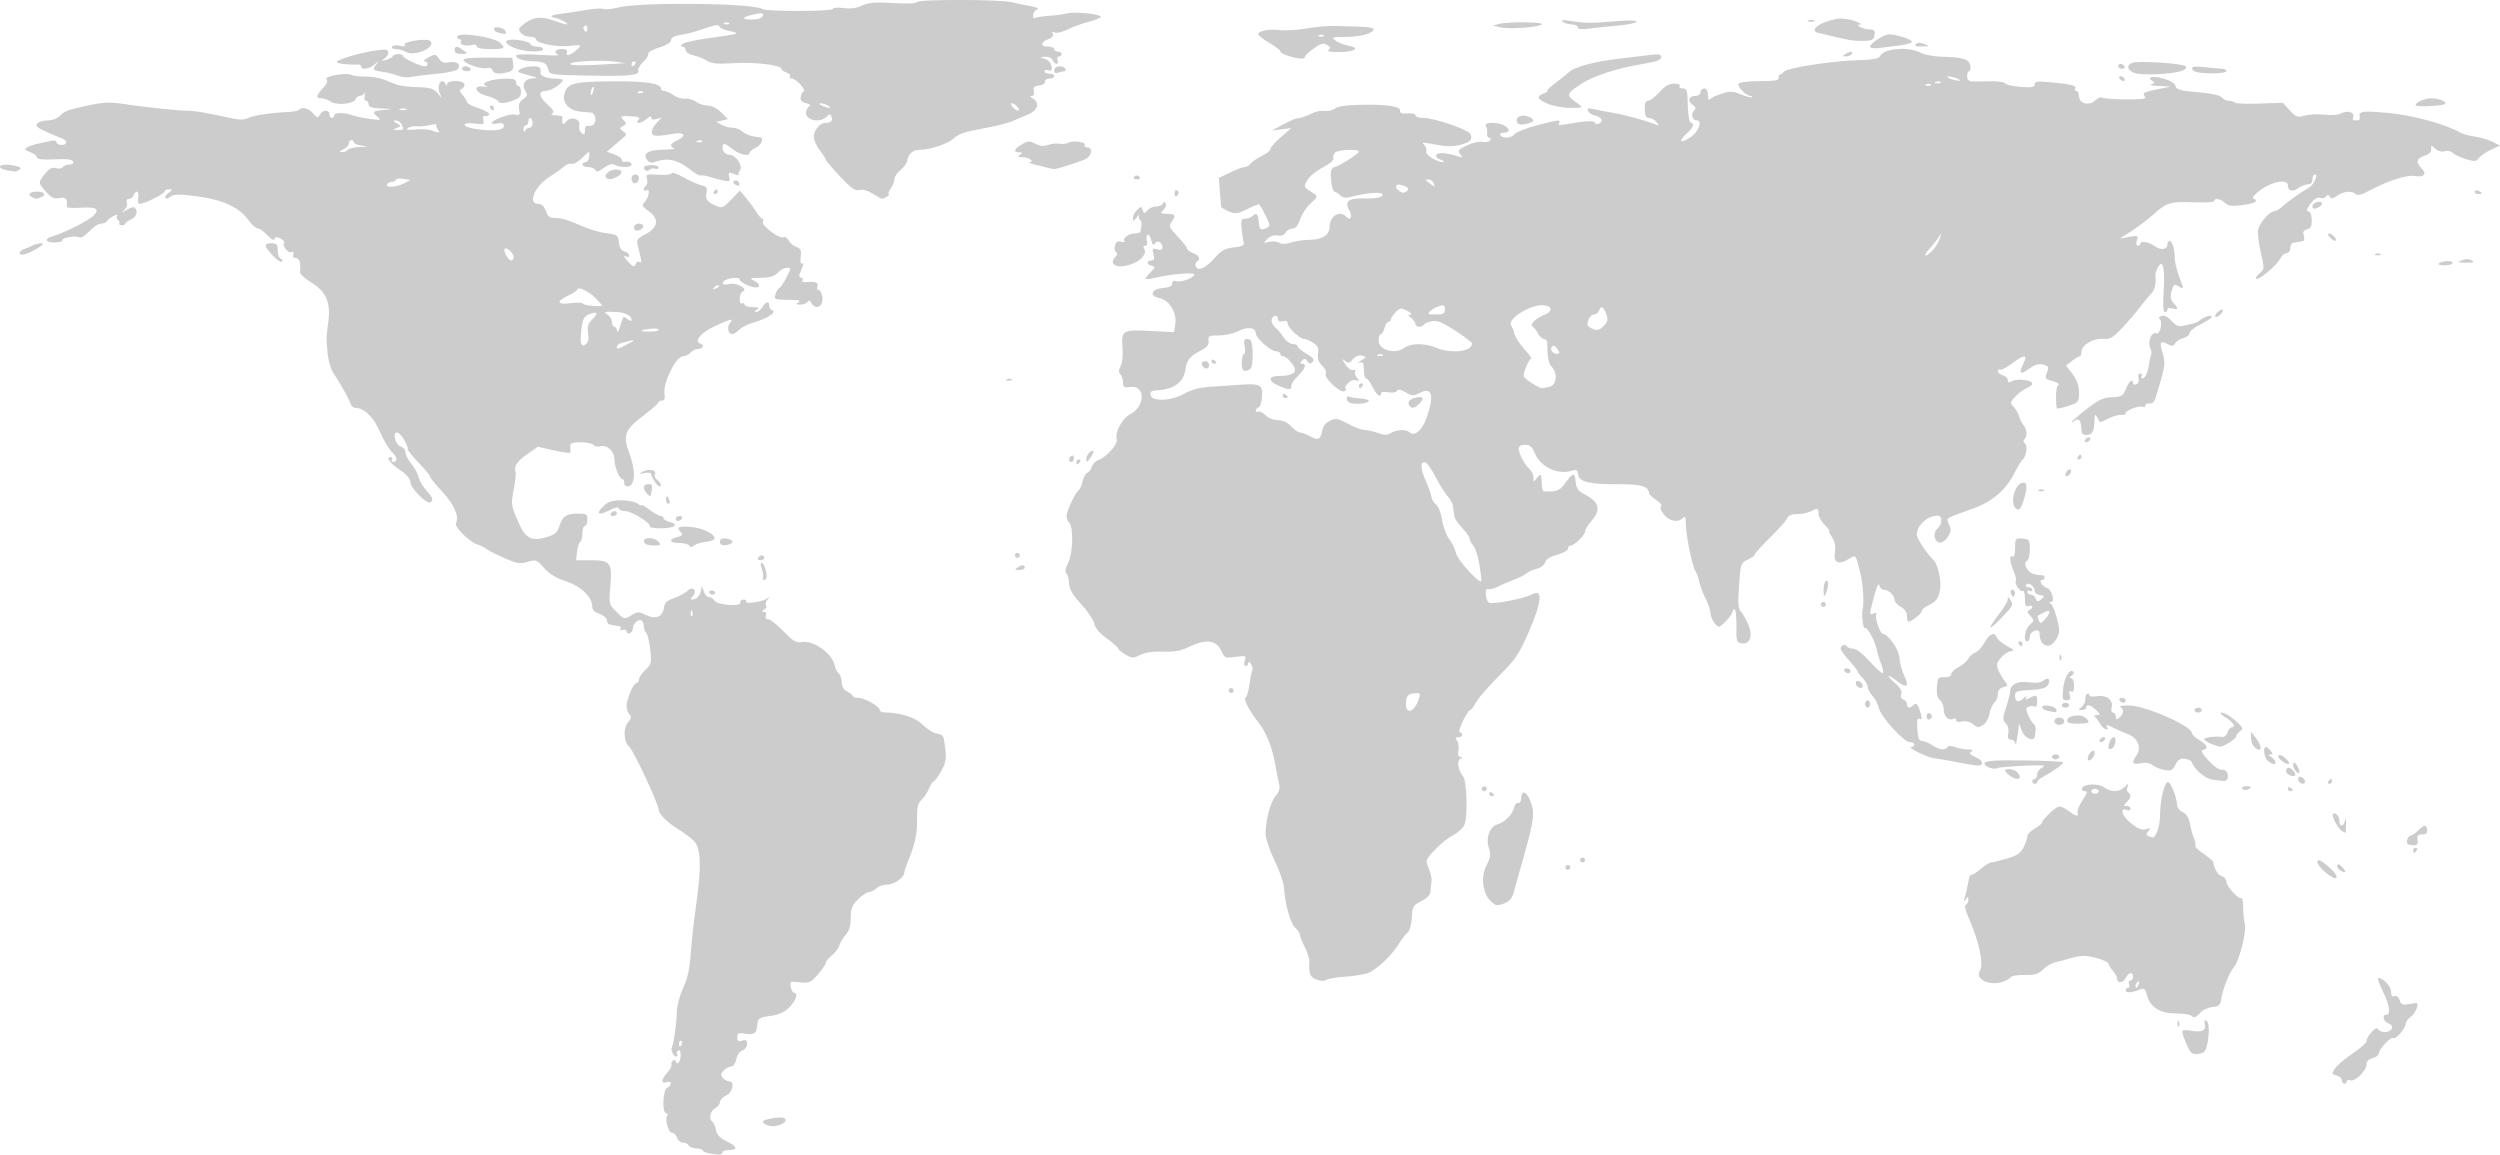 <?xml version="1.0" encoding="UTF-8" standalone="no"?>
<svg
   xmlns:dc="http://purl.org/dc/elements/1.1/"
   xmlns:cc="http://creativecommons.org/ns#"
   xmlns:rdf="http://www.w3.org/1999/02/22-rdf-syntax-ns#"
   xmlns:svg="http://www.w3.org/2000/svg"
   xmlns="http://www.w3.org/2000/svg"
   id="svg12020"
   version="1.1"
   viewBox="0 0 269.17 124.305"
   height="124.305mm"
   width="269.17mm">
  <defs
     id="defs12014" />
  <g
     transform="translate(24.342,-17.491)"
     id="layer1">
    <path
       id="path16957"
       d="m 51.925,141.654 c -0.327,-0.063 -0.595,-0.196 -0.596,-0.295 -1.01e-4,-0.099 -0.324,-0.199 -0.719,-0.222 -0.396,-0.023 -0.763,-0.172 -0.816,-0.331 -0.053,-0.159 -0.317,-0.289 -0.586,-0.289 -0.269,0 -0.565,-0.238 -0.657,-0.529 -0.092,-0.291 -0.329,-0.529 -0.526,-0.529 -0.393,0 -0.804,-1.413 -0.536,-1.846 0.092,-0.149 0.041,-0.271 -0.113,-0.271 -0.46,0 -0.351,-2.562 0.117,-2.742 0.218,-0.084 0.397,-0.288 0.397,-0.453 0,-0.166 -0.175,-0.234 -0.388,-0.152 -0.66,0.253 -0.69,-0.258 -0.056,-0.943 0.332,-0.359 0.562,-0.78 0.51,-0.935 -0.052,-0.156 0.031,-0.36 0.184,-0.455 0.153,-0.095 0.279,-0.039 0.279,0.124 0,0.163 0.119,0.222 0.265,0.132 0.146,-0.09 0.265,-0.461 0.265,-0.825 0,-0.381 -0.114,-0.591 -0.269,-0.495 -0.148,0.091 -0.2,0.277 -0.117,0.412 0.084,0.135 0.039,0.246 -0.1,0.246 -0.294,0 -0.629,-0.754 -0.458,-1.031 0.189,-0.306 0.488,-2.445 0.521,-3.732 0.017,-0.655 0.304,-1.786 0.637,-2.513 0.6,-1.308 0.747,-2.061 0.959,-4.896 0.06,-0.8 0.307,-2.884 0.55,-4.63 0.521,-3.749 0.436,-5.65 -0.288,-6.407 -0.281,-0.294 -1.041,-0.864 -1.689,-1.268 -1.221,-0.761 -2.105,-1.647 -2.12,-2.127 -0.019,-0.611 -2.711,-6.365 -3.151,-6.735 -0.629,-0.529 -0.7,-2.055 -0.126,-2.69 0.345,-0.382 0.378,-0.571 0.139,-0.809 -0.171,-0.171 -0.311,-0.571 -0.311,-0.887 0,-0.77 0.734,-2.493 1.062,-2.493 0.144,0 0.261,-0.174 0.261,-0.386 0,-0.212 0.313,-0.676 0.695,-1.031 0.645,-0.598 0.683,-0.757 0.528,-2.182 -0.092,-0.845 -0.286,-1.656 -0.431,-1.8 -0.145,-0.145 -0.263,-0.47 -0.263,-0.724 0,-0.253 -0.12,-0.535 -0.267,-0.625 -0.324,-0.2 -0.924,0.388 -0.924,0.905 0,0.206 -0.149,0.424 -0.331,0.485 -0.182,0.061 -0.331,-0.031 -0.331,-0.205 0,-0.176 -0.181,-0.245 -0.411,-0.157 -0.235,0.09 -0.342,0.046 -0.249,-0.104 0.089,-0.144 0.036,-0.276 -0.119,-0.295 -0.154,-0.018 -0.399,-0.063 -0.545,-0.099 -0.146,-0.036 -0.384,-0.081 -0.529,-0.099 -0.146,-0.018 -0.265,-0.218 -0.265,-0.444 0,-0.226 -0.357,-0.535 -0.794,-0.687 -0.519,-0.181 -0.794,-0.457 -0.794,-0.798 0,-1.025 -1.215,-2.193 -2.83,-2.72 -1.044,-0.341 -1.799,-0.801 -2.359,-1.438 -0.784,-0.891 -0.87,-0.923 -1.758,-0.65 -0.81,0.249 -1.145,0.193 -2.515,-0.413 -0.87,-0.385 -1.745,-0.832 -1.946,-0.993 -0.201,-0.161 -0.65,-0.38 -0.999,-0.488 -0.83,-0.255 -2.483,-1.916 -2.263,-2.272 0.4,-0.648 -0.206,-2.047 -1.47,-3.394 -0.727,-0.774 -1.321,-1.508 -1.321,-1.631 0,-0.123 -0.536,-0.776 -1.191,-1.449 -0.655,-0.674 -1.191,-1.339 -1.191,-1.479 0,-0.529 -0.822,-1.815 -1.161,-1.815 -0.544,0 -0.18,1.368 0.404,1.521 0.27,0.071 0.492,0.344 0.492,0.607 0,0.263 0.28,0.815 0.621,1.226 0.342,0.411 0.7,1.07 0.796,1.464 0.096,0.394 0.471,1.036 0.834,1.428 0.704,0.76 0.799,1.046 0.425,1.277 -0.377,0.233 -2.147,-1.553 -2.147,-2.166 0,-0.361 -0.392,-0.823 -1.104,-1.304 -1.107,-0.747 -1.585,-1.407 -1.019,-1.407 0.166,0 0.229,0.119 0.139,0.265 -0.09,0.146 -0.044,0.265 0.101,0.265 0.555,0 0.52,-0.475 -0.076,-1.035 -0.341,-0.32 -0.934,-1.32 -1.318,-2.221 -0.672,-1.578 -1.699,-2.565 -2.667,-2.565 -0.19,0 -0.413,-0.208 -0.497,-0.463 C 13.236,60.435 12.299,58.773 11.54,57.639 11.273,57.241 10.999,56.288 10.931,55.523 10.775,53.761 10.773,53.861 10.999,52.201 11.287,50.077 10.804,48.924 9.211,47.934 8.497,47.49 7.933,46.976 7.957,46.792 8.078,45.865 7.904,45.268 7.512,45.268 c -0.263,0 -0.369,-0.147 -0.278,-0.383 0.096,-0.249 0.02,-0.335 -0.216,-0.244 C 6.652,44.781 5.979,43.875 6.25,43.604 6.33,43.524 6.157,43.331 5.865,43.175 5.471,42.964 5.307,42.974 5.226,43.216 5.158,43.421 4.871,43.275 4.447,42.817 4.078,42.419 3.611,42.09 3.409,42.086 c -0.202,-0.004 -0.664,-0.419 -1.028,-0.922 -0.996,-1.377 -2.743,-2.178 -5.532,-2.536 -1.914,-0.246 -2.483,-0.24 -2.807,0.029 -0.223,0.185 -0.483,0.259 -0.578,0.164 -0.095,-0.095 0.057,-0.346 0.337,-0.558 0.463,-0.35 0.467,-0.387 0.047,-0.394 -0.255,-0.005 -0.463,0.105 -0.463,0.244 0,0.249 -2.204,1.335 -2.71,1.335 -0.144,0 -0.205,-0.298 -0.135,-0.661 0.136,-0.713 -0.248,-0.917 -0.498,-0.265 -0.084,0.218 -0.314,0.397 -0.513,0.397 -0.217,0 -0.298,0.163 -0.203,0.41 0.089,0.233 -0.056,0.587 -0.339,0.822 -0.375,0.311 -0.313,0.303 0.254,-0.034 0.413,-0.245 0.823,-0.373 0.912,-0.285 0.397,0.397 0.226,0.995 -0.36,1.262 -0.352,0.16 -0.64,0.372 -0.64,0.47 0,0.098 -0.173,0.178 -0.385,0.178 -0.212,0 -0.329,-0.091 -0.26,-0.202 0.069,-0.111 0.002,-0.278 -0.148,-0.371 -0.15,-0.093 -0.197,-0.292 -0.105,-0.442 0.106,-0.172 -0.034,-0.165 -0.378,0.02 -0.3,0.161 -0.62,0.411 -0.709,0.556 -0.089,0.145 -0.339,0.263 -0.555,0.263 -0.399,0 -0.794,0.271 -1.685,1.153 -0.273,0.27 -0.627,0.41 -0.788,0.311 -0.349,-0.215 -1.917,0.09 -1.763,0.344 0.059,0.097 -0.297,0.198 -0.791,0.224 -0.94,0.049 -1.236,-0.358 -0.436,-0.602 1.501,-0.456 4.122,-1.778 4.636,-2.337 0.634,-0.69 0.221,-0.902 -1.552,-0.797 -0.781,0.047 -1.408,0.003 -1.394,-0.098 0.121,-0.851 -0.071,-1.089 -0.768,-0.949 -0.584,0.117 -0.877,-0.017 -1.455,-0.666 -0.868,-0.975 -0.87,-1.011 -0.086,-1.97 0.455,-0.556 0.761,-0.711 1.159,-0.585 0.297,0.094 0.617,0.048 0.711,-0.104 0.094,-0.151 0.411,-0.275 0.706,-0.275 0.309,0 0.489,-0.139 0.426,-0.328 -0.077,-0.232 -0.666,-0.303 -2.006,-0.241 -1.271,0.059 -1.897,-0.01 -1.897,-0.207 0,-0.162 -0.327,-0.419 -0.728,-0.572 -0.598,-0.227 -0.654,-0.318 -0.313,-0.509 0.228,-0.128 0.704,-0.297 1.058,-0.375 0.354,-0.079 0.971,-0.218 1.371,-0.309 0.458,-0.105 0.728,-0.057 0.728,0.13 0,0.162 0.238,0.295 0.529,0.295 0.652,0 0.698,-0.488 0.066,-0.706 -0.255,-0.088 -1.022,-0.408 -1.704,-0.711 -0.952,-0.423 -1.176,-0.63 -0.96,-0.89 0.155,-0.187 0.665,-0.339 1.134,-0.339 0.501,0 1.04,-0.207 1.306,-0.501 0.25,-0.276 0.774,-0.58 1.165,-0.676 3.251,-0.796 3.901,-0.862 5.739,-0.583 2.184,0.332 5.593,0.699 6.615,0.713 1.014,0.014 2.016,0.179 4.876,0.802 0.934,0.204 1.456,0.203 1.841,-0.003 0.537,-0.287 2.476,-0.581 4.315,-0.653 0.537,-0.021 1.063,-0.125 1.169,-0.23 0.361,-0.361 1.044,-0.192 1.532,0.379 0.44,0.514 0.512,0.527 0.733,0.132 0.306,-0.547 1.013,-0.575 1.013,-0.041 0,0.218 0.119,0.397 0.265,0.397 0.146,0 0.265,-0.119 0.265,-0.265 0,-0.325 1.072,-0.345 1.901,-0.036 0.337,0.126 1.208,0.307 1.935,0.404 1.157,0.154 1.265,0.129 0.86,-0.192 -0.685,-0.543 -0.581,-0.665 0.661,-0.776 1.075,-0.097 1.063,-0.103 -0.265,-0.148 -1.038,-0.035 -1.389,-0.147 -1.389,-0.443 0,-0.218 -0.127,-0.397 -0.282,-0.397 -0.16,0 -0.219,-0.258 -0.135,-0.595 0.081,-0.327 0.079,-0.446 -0.004,-0.265 -0.084,0.182 -0.308,0.331 -0.498,0.331 -0.191,0 -0.41,0.165 -0.487,0.366 -0.199,0.517 -2.048,0.694 -2.687,0.256 -0.287,-0.196 -0.734,-0.357 -0.992,-0.357 -0.634,0 -0.592,-0.271 0.171,-1.094 0.435,-0.469 0.555,-0.778 0.372,-0.961 -0.314,-0.314 2.222,-0.747 2.689,-0.459 0.158,0.098 0.827,0.177 1.488,0.177 0.66,0 1.578,0.151 2.04,0.336 0.462,0.185 1.078,0.43 1.369,0.544 0.291,0.115 1.288,0.232 2.215,0.26 1.429,0.044 1.764,0.149 2.201,0.69 0.456,0.566 0.483,0.573 0.233,0.063 -0.286,-0.585 -0.138,-1.408 0.252,-1.408 0.118,0 0.274,0.149 0.348,0.331 0.107,0.265 0.138,0.265 0.154,0 0.03,-0.482 1.873,-0.439 1.873,0.044 0,0.206 -0.149,0.427 -0.331,0.491 -0.242,0.085 -0.207,0.255 0.132,0.638 0.255,0.287 0.464,0.632 0.464,0.766 7.94e-4,0.134 0.549,0.422 1.219,0.641 0.67,0.218 1.197,0.516 1.172,0.661 -0.025,0.146 -0.206,0.232 -0.402,0.192 -0.235,-0.048 -0.311,0.103 -0.222,0.441 0.121,0.463 0.027,0.499 -0.949,0.368 -1.374,-0.184 -1.459,0.322 -0.091,0.548 1.905,0.315 3.241,0.208 3.241,-0.258 0,-0.314 -0.177,-0.394 -0.661,-0.301 -0.364,0.07 -0.658,0.054 -0.655,-0.035 0.014,-0.339 2.01,-1.064 2.544,-0.925 0.487,0.127 0.542,0.055 0.426,-0.555 -0.098,-0.512 0.016,-0.806 0.424,-1.092 0.457,-0.32 0.504,-0.479 0.257,-0.874 -0.44,-0.705 -0.085,-1.342 0.766,-1.374 0.629,-0.023 0.582,-0.067 -0.322,-0.3 -0.582,-0.15 -1.114,-0.323 -1.183,-0.384 -0.254,-0.228 0.682,-0.604 1.514,-0.608 0.77,-0.004 0.915,0.116 0.837,0.694 -0.043,0.322 0.689,0.617 1.544,0.621 0.473,0.002 0.86,0.074 0.86,0.16 0,0.345 -1.227,1.15 -1.764,1.158 -0.905,0.014 -0.868,0.595 0.091,1.444 0.637,0.564 0.79,0.839 0.55,0.992 -0.212,0.134 -0.068,0.212 0.396,0.215 0.4,0.002 0.714,0.093 0.696,0.202 -0.114,0.725 0.051,0.934 0.382,0.481 0.472,-0.646 1.61,-0.33 1.42,0.395 -0.071,0.272 0.037,0.632 0.24,0.801 0.297,0.247 0.37,0.193 0.37,-0.277 0,-0.344 0.134,-0.539 0.325,-0.475 0.179,0.06 0.458,-0.016 0.621,-0.169 0.352,-0.329 0.178,-1.202 -0.25,-1.256 -0.165,-0.021 -0.699,-0.07 -1.186,-0.11 -1.168,-0.096 -1.961,-0.941 -1.734,-1.847 0.306,-1.218 0.963,-1.398 5.195,-1.418 3.684,-0.018 5.23,0.222 5.23,0.81 0,0.122 0.152,0.222 0.338,0.222 0.186,0 0.631,0.205 0.989,0.456 0.358,0.251 0.918,0.421 1.245,0.379 0.326,-0.043 0.86,0.109 1.186,0.337 0.326,0.228 0.907,0.415 1.292,0.415 0.409,0 1,0.301 1.424,0.725 l 0.725,0.725 -0.623,0.151 -0.623,0.151 0.578,0.315 c 0.318,0.173 0.844,0.315 1.17,0.315 0.326,0 0.786,0.176 1.023,0.391 0.365,0.331 1.051,0.562 1.925,0.648 0.472,0.047 0.141,0.851 -0.463,1.126 -0.364,0.166 -0.661,0.401 -0.661,0.523 0,0.47 -1.151,0.191 -1.936,-0.469 -0.501,-0.421 -0.861,-0.573 -0.923,-0.388 -0.177,0.532 0.18,1.08 0.704,1.08 0.699,0 1.497,1.238 1.104,1.712 -0.161,0.194 -0.199,0.405 -0.084,0.468 0.239,0.131 -0.425,-0.048 -0.896,-0.242 -0.205,-0.084 -0.261,0.065 -0.164,0.436 0.132,0.503 0.066,0.546 -0.615,0.396 -0.419,-0.092 -1.103,-0.276 -1.52,-0.407 -0.417,-0.132 -0.84,-0.189 -0.939,-0.128 -0.1,0.062 -0.698,-0.297 -1.33,-0.797 -1.172,-0.927 -2.354,-1.147 -3.587,-0.665 -0.363,0.142 -0.626,0.074 -0.838,-0.216 -0.51,-0.697 0.094,-1.084 1.73,-1.107 0.819,-0.011 1.34,-0.081 1.158,-0.154 -0.512,-0.207 -0.394,-0.505 0.331,-0.835 1.036,-0.472 0.829,-0.928 -0.331,-0.731 -1.874,0.319 -2.298,0.298 -2.382,-0.119 -0.045,-0.222 0.177,-0.682 0.494,-1.022 l 0.576,-0.618 -0.567,0.18 c -0.369,0.117 -0.567,0.067 -0.567,-0.143 0,-0.213 -0.165,-0.174 -0.484,0.114 -0.582,0.527 -1.315,0.614 -0.893,0.106 0.213,-0.256 0.01,-0.342 -0.892,-0.377 -1.065,-0.041 -1.131,-0.009 -0.748,0.374 0.382,0.382 0.381,0.441 -0.02,0.665 -0.407,0.228 -0.406,0.269 0.012,0.575 0.379,0.277 0.393,0.377 0.085,0.63 -0.201,0.165 -0.697,0.589 -1.102,0.941 l -0.735,0.64 0.802,0.279 c 0.441,0.154 0.802,0.405 0.802,0.558 0,0.153 0.089,0.264 0.198,0.247 0.485,-0.077 0.86,0.052 0.86,0.296 0,0.327 -1.32,0.342 -1.829,0.02 -0.252,-0.159 -0.631,-0.05 -1.162,0.335 -0.565,0.409 -0.822,0.477 -0.905,0.241 -0.064,-0.182 -0.404,-0.331 -0.756,-0.331 -0.352,0 -0.639,-0.119 -0.639,-0.265 0,-0.146 0.153,-0.265 0.339,-0.265 0.187,0 0.363,-0.286 0.392,-0.636 0.052,-0.63 0.045,-0.629 -0.742,0.158 -0.437,0.437 -0.957,0.732 -1.157,0.655 -0.199,-0.076 -0.584,0.064 -0.854,0.313 -0.271,0.249 -0.926,0.718 -1.457,1.044 -1.65,1.011 -2.487,2.963 -1.27,2.963 0.361,0 0.632,0.257 0.81,0.767 0.223,0.639 0.408,0.763 1.111,0.743 0.464,-0.013 1.555,0.313 2.425,0.724 0.87,0.412 2.18,0.821 2.91,0.91 1.256,0.153 1.333,0.208 1.41,0.995 0.054,0.561 0.249,0.877 0.595,0.967 0.283,0.074 0.514,0.272 0.514,0.439 0,0.168 -0.119,0.231 -0.265,0.141 -0.448,-0.277 -0.293,0.103 0.271,0.667 0.452,0.452 0.559,0.473 0.689,0.134 0.085,-0.221 0.278,-0.325 0.429,-0.231 0.179,0.111 0.216,-0.075 0.105,-0.531 -0.094,-0.386 -0.239,-0.982 -0.323,-1.326 -0.127,-0.523 0.014,-0.711 0.86,-1.148 1.365,-0.706 1.498,-1.642 0.35,-2.46 -0.756,-0.538 -0.79,-0.624 -0.412,-1.042 0.452,-0.5 0.571,-1.469 0.147,-1.207 -0.146,0.09 -0.265,0.044 -0.265,-0.101 0,-0.146 0.108,-0.331 0.24,-0.413 0.132,-0.081 0.174,-0.399 0.094,-0.705 -0.136,-0.521 -0.058,-0.551 1.216,-0.463 0.749,0.052 1.399,-0.019 1.445,-0.158 0.046,-0.139 0.612,0.053 1.257,0.426 0.645,0.373 1.502,0.757 1.904,0.853 0.59,0.142 0.704,0.289 0.593,0.765 -0.169,0.719 0.045,1.033 0.986,1.447 0.668,0.293 0.794,0.244 1.667,-0.655 l 0.944,-0.972 0.65,0.782 c 0.358,0.43 0.854,1.109 1.102,1.509 0.249,0.4 0.542,0.728 0.651,0.728 0.11,0 0.138,0.159 0.064,0.353 -0.16,0.418 1.844,1.894 2.24,1.649 0.147,-0.091 0.392,0.068 0.544,0.354 0.153,0.285 0.527,0.598 0.833,0.695 0.449,0.143 0.536,0.345 0.452,1.058 -0.061,0.521 0.001,0.817 0.151,0.724 0.147,-0.091 0.179,0.029 0.077,0.283 -0.097,0.242 -0.25,0.619 -0.338,0.837 -0.088,0.218 -0.022,0.397 0.148,0.397 0.17,0 0.235,0.119 0.145,0.264 -0.09,0.145 0.052,0.246 0.315,0.223 1.058,-0.092 1.461,0.043 1.309,0.439 -0.084,0.218 -0.045,0.397 0.086,0.397 0.338,0 0.582,0.902 0.384,1.418 -0.214,0.557 -0.808,0.558 -1.119,0.003 -0.165,-0.295 -0.299,-0.336 -0.426,-0.132 -0.101,0.164 -0.445,0.297 -0.764,0.295 -0.471,-0.003 -0.505,-0.052 -0.183,-0.261 0.281,-0.182 -0.051,-0.258 -1.142,-0.261 -1.474,-0.004 -1.531,-0.029 -1.354,-0.599 0.102,-0.327 0.292,-0.636 0.422,-0.686 0.13,-0.05 0.474,-0.556 0.764,-1.124 0.509,-0.997 0.51,-1.034 0.034,-1.034 -0.271,0 -0.709,0.238 -0.972,0.529 -0.354,0.391 -0.831,0.534 -1.827,0.547 -1.165,0.015 -1.267,0.057 -0.753,0.305 0.672,0.324 0.79,0.735 0.211,0.735 -0.563,0 -1.732,-0.576 -1.732,-0.853 0,-0.378 -1.666,-0.113 -1.797,0.286 -0.089,0.27 0.071,0.317 0.646,0.191 0.824,-0.181 2.137,0.539 1.481,0.812 -0.182,0.076 -0.331,0.432 -0.331,0.793 0,0.369 0.115,0.584 0.265,0.492 0.146,-0.09 0.265,-0.037 0.265,0.117 0,0.154 0.387,0.282 0.86,0.284 0.653,0.003 0.764,0.066 0.463,0.261 -0.261,0.169 -0.284,0.258 -0.068,0.261 0.181,0.002 0.477,-0.234 0.659,-0.525 0.385,-0.617 0.732,-0.69 0.732,-0.154 0,0.206 0.149,0.431 0.331,0.499 0.507,0.19 -0.534,0.888 -1.9,1.273 -0.645,0.182 -1.389,0.547 -1.654,0.812 -0.265,0.265 -0.604,0.481 -0.754,0.481 -0.443,0 -0.607,-0.769 -0.253,-1.194 0.46,-0.554 0.166,-0.495 -1.616,0.323 -1.479,0.679 -2.298,1.64 -1.597,1.874 0.485,0.162 0.343,0.585 -0.197,0.585 -0.273,0 -0.645,0.179 -0.826,0.397 -0.181,0.218 -0.546,0.397 -0.812,0.397 -0.755,0 -2.179,2.866 -1.997,4.02 0.082,0.519 0.004,0.743 -0.257,0.743 -0.206,0 -0.381,0.089 -0.39,0.198 -0.009,0.109 -0.718,0.734 -1.575,1.389 -2.064,1.576 -2.268,2.094 -1.588,4.028 0.547,1.554 0.655,2.49 0.373,3.226 -0.204,0.532 -0.898,0.549 -0.898,0.022 0,-0.218 -0.089,-0.398 -0.198,-0.399 -0.313,-0.003 -0.86,-1.356 -0.86,-2.126 0,-0.884 -0.765,-1.603 -1.501,-1.41 -0.306,0.08 -0.636,0.016 -0.733,-0.142 -0.098,-0.158 -0.714,-0.288 -1.369,-0.288 -0.976,0 -1.183,0.084 -1.145,0.463 0.026,0.255 0.033,0.541 0.017,0.635 -0.017,0.095 -0.811,-0.006 -1.766,-0.224 l -1.735,-0.396 -1.059,0.734 c -1.151,0.798 -1.555,1.369 -1.358,1.92 0.07,0.195 -0.016,1.077 -0.19,1.961 -0.298,1.515 -0.276,1.7 0.382,3.248 0.85,1.999 1.45,2.365 3.101,1.889 0.933,-0.269 1.191,-0.487 1.425,-1.201 0.352,-1.076 0.758,-1.347 2.03,-1.352 0.883,-0.004 0.992,0.069 0.992,0.657 0,0.364 -0.119,0.661 -0.265,0.661 -0.146,0 -0.265,0.35 -0.265,0.778 0,0.428 -0.106,0.844 -0.235,0.924 -0.129,0.08 -0.284,0.563 -0.344,1.074 l -0.108,0.928 h 1.553 c 2.15,0 2.348,0.254 2.138,2.741 -0.166,1.968 -0.16,1.996 0.66,2.816 0.818,0.818 0.837,0.822 1.59,0.377 0.704,-0.416 0.828,-0.418 1.611,-0.027 1.023,0.51 1.798,0.169 1.921,-0.844 0.058,-0.481 0.334,-0.735 1.078,-0.991 0.55,-0.189 1.191,-0.536 1.425,-0.77 0.577,-0.577 1.123,-0.074 0.602,0.554 -0.319,0.385 -0.301,0.427 0.145,0.341 0.28,-0.054 0.583,-0.395 0.672,-0.758 l 0.163,-0.66 0.197,0.595 c 0.108,0.327 0.361,0.595 0.563,0.595 0.201,0 0.461,0.167 0.577,0.37 0.279,0.488 2.886,0.699 2.791,0.225 -0.036,-0.182 0.119,-0.331 0.346,-0.331 0.227,0 0.354,0.094 0.283,0.209 -0.192,0.311 1.753,0.041 2.215,-0.307 0.336,-0.253 0.346,-0.234 0.068,0.122 -0.181,0.232 -0.244,0.506 -0.14,0.61 0.104,0.104 0.013,0.299 -0.201,0.435 -0.305,0.193 -0.311,0.247 -0.03,0.25 0.21,0.002 0.296,0.169 0.207,0.401 -0.094,0.244 5.29e-4,0.397 0.244,0.397 0.218,0 0.962,0.584 1.654,1.297 1.022,1.055 1.385,1.273 1.942,1.166 1.234,-0.236 3.234,1.141 3.554,2.447 0.105,0.428 0.317,0.86 0.471,0.961 0.154,0.101 0.293,0.517 0.308,0.926 0.018,0.49 0.224,0.832 0.605,1.004 0.317,0.144 0.577,0.352 0.577,0.463 0,0.111 0.268,0.202 0.595,0.203 0.678,0.001 2.315,0.922 2.315,1.302 0,0.139 0.208,0.257 0.463,0.262 1.807,0.039 3.309,0.514 4.125,1.305 0.48,0.466 1.149,0.9 1.486,0.964 0.813,0.157 0.798,0.132 0.979,1.657 0.129,1.088 0.047,1.527 -0.454,2.417 -0.336,0.598 -0.694,1.088 -0.795,1.088 -0.101,0 -0.328,0.349 -0.505,0.775 -0.176,0.426 -0.543,0.976 -0.816,1.222 -0.388,0.352 -0.489,0.798 -0.467,2.078 0.027,1.572 -0.233,2.76 -1.006,4.599 -0.201,0.478 -0.365,0.984 -0.365,1.124 0,0.533 -1.089,1.314 -1.833,1.314 -0.426,0 -0.953,0.179 -1.172,0.397 -0.218,0.218 -0.575,0.397 -0.792,0.397 -0.217,0 -0.752,0.356 -1.187,0.792 -0.65,0.65 -0.792,1.01 -0.792,2.01 0,0.842 -0.161,1.394 -0.521,1.788 -0.286,0.313 -0.601,0.834 -0.699,1.158 -0.098,0.324 -0.469,0.817 -0.824,1.096 -0.355,0.279 -0.646,0.636 -0.646,0.791 0,0.156 -0.381,0.717 -0.846,1.247 -0.77,0.877 -0.945,0.953 -1.941,0.84 -1.033,-0.116 -1.088,-0.088 -0.975,0.501 0.066,0.343 0.224,0.624 0.353,0.624 0.484,0 0.207,0.862 -0.508,1.576 -0.526,0.526 -1.125,0.794 -2.06,0.923 -1.165,0.16 -1.325,0.26 -1.374,0.849 -0.085,1.029 -0.315,1.22 -1.282,1.063 -0.765,-0.124 -0.892,-0.069 -0.892,0.386 0,0.41 0.12,0.492 0.529,0.362 0.409,-0.13 0.529,-0.048 0.529,0.361 0,0.291 -0.224,0.6 -0.498,0.687 -0.28,0.089 -0.566,0.501 -0.655,0.944 -0.088,0.439 -0.327,0.786 -0.542,0.786 -0.212,0 -0.576,0.191 -0.809,0.425 -0.328,0.328 -0.355,0.509 -0.119,0.794 0.168,0.203 0.47,0.369 0.671,0.369 0.654,0 0.42,1.213 -0.297,1.539 -0.364,0.166 -0.661,0.478 -0.661,0.695 0,0.216 -0.238,0.521 -0.529,0.676 -0.536,0.287 -0.721,1.173 -0.299,1.434 0.127,0.078 0.298,0.479 0.38,0.891 0.108,0.541 0.442,0.891 1.201,1.26 1.132,0.55 1.194,0.913 0.157,0.913 -0.355,0 -0.646,0.119 -0.646,0.265 0,0.267 -0.427,0.289 -1.521,0.078 z M 49.069,129.953 c 0.084,-0.135 0.051,-0.309 -0.073,-0.385 -0.124,-0.076 -0.225,0.034 -0.225,0.246 0,0.446 0.083,0.485 0.297,0.139 z m 1.118,-46.635 c -0.084,-0.211 -0.147,-0.148 -0.16,0.16 -0.011,0.279 0.051,0.435 0.139,0.347 0.088,-0.088 0.097,-0.316 0.021,-0.507 z M 43.278,54.519 c 0.948,-0.491 0.775,-0.518 -0.68,-0.105 -0.291,0.083 -0.529,0.261 -0.529,0.397 0,0.33 0.016,0.327 1.21,-0.292 z M 38.977,53.351 c -0.11,-0.677 -0.009,-1.014 0.438,-1.461 0.698,-0.698 0.582,-0.906 -0.316,-0.565 -0.546,0.208 -0.693,0.487 -0.841,1.604 -0.202,1.525 -0.037,2.047 0.507,1.596 0.227,-0.189 0.303,-0.609 0.211,-1.174 z m 3.792,-1.705 c 0.045,-0.057 0.262,0.047 0.484,0.231 0.222,0.184 0.403,0.216 0.403,0.07 0,-0.464 -0.634,-0.808 -1.587,-0.861 -1.324,-0.074 -1.517,-0.018 -0.992,0.288 0.255,0.148 0.463,0.502 0.463,0.786 0,0.284 0.119,0.516 0.265,0.516 0.146,0 0.277,0.208 0.292,0.463 0.015,0.255 0.154,0.046 0.309,-0.463 0.155,-0.509 0.319,-0.973 0.363,-1.03 z m 3.798,1.348 c 0,-0.116 -0.417,-0.163 -0.926,-0.103 -0.509,0.059 -0.926,0.155 -0.926,0.211 0,0.057 0.417,0.103 0.926,0.103 0.509,0 0.926,-0.095 0.926,-0.211 z m -6.085,-2.624 c 0,-0.031 -0.334,-0.398 -0.741,-0.815 -0.696,-0.712 -1.901,-1.273 -1.908,-0.889 -0.002,0.096 -0.474,0.399 -1.05,0.675 -1.307,0.626 -1.137,0.99 0.368,0.784 0.629,-0.086 1.208,-0.053 1.286,0.073 0.118,0.19 2.045,0.353 2.045,0.173 z m 12.575,-2.141 c -0.081,-0.081 -0.295,-1.7e-4 -0.474,0.181 -0.259,0.261 -0.229,0.292 0.148,0.148 0.261,-0.099 0.408,-0.247 0.326,-0.329 z M 30.956,45.168 c 0,-0.422 -0.735,-1.105 -0.954,-0.887 -0.202,0.202 0.383,1.251 0.699,1.251 0.14,0 0.255,-0.164 0.255,-0.364 z M 19.164,37.23 19.868,36.865 19.062,36.747 c -0.443,-0.065 -0.806,-0.02 -0.806,0.101 0,0.12 -0.172,0.219 -0.381,0.219 -0.21,0 -0.455,0.119 -0.545,0.265 -0.242,0.392 1.018,0.323 1.834,-0.101 z M 13.097,33.626 c 0.09,-0.146 0.663,-0.284 1.272,-0.307 0.975,-0.037 1.005,-0.055 0.249,-0.149 -0.473,-0.059 -0.86,-0.218 -0.86,-0.355 0,-0.136 -0.119,-0.248 -0.265,-0.248 -0.146,0 -0.265,0.16 -0.265,0.356 0,0.196 -0.268,0.486 -0.595,0.644 -0.452,0.218 -0.488,0.291 -0.148,0.305 0.246,0.01 0.521,-0.101 0.611,-0.247 z m 38.161,-0.954 c -0.088,-0.088 -0.316,-0.097 -0.507,-0.021 -0.211,0.084 -0.148,0.147 0.16,0.16 0.279,0.011 0.435,-0.051 0.347,-0.139 z m -28.469,-1.254 c -0.162,-0.195 -0.227,-0.423 -0.144,-0.506 0.083,-0.083 -0.248,-0.061 -0.735,0.049 -0.487,0.11 -1.115,0.166 -1.396,0.125 -0.28,-0.041 -0.695,0.044 -0.921,0.189 -0.297,0.191 -0.081,0.234 0.78,0.156 0.655,-0.059 1.429,-0.015 1.72,0.098 0.805,0.314 1.02,0.28 0.695,-0.112 z m 9.893,-0.174 c 0.197,0 0.34,-0.238 0.319,-0.529 -0.046,-0.61 -0.456,-0.729 -0.456,-0.132 0,0.218 -0.119,0.397 -0.265,0.397 -0.146,0 -0.255,0.208 -0.244,0.463 0.012,0.277 0.075,0.33 0.154,0.132 0.073,-0.182 0.295,-0.331 0.492,-0.331 z m -13.632,0.154 c 0,-0.455 -0.395,-0.946 -0.756,-0.94 -0.357,0.007 -0.342,0.062 0.083,0.308 0.514,0.298 0.514,0.302 0,0.503 -0.48,0.188 -0.475,0.204 0.078,0.221 0.327,0.01 0.595,-0.031 0.595,-0.092 z m 0.331,-2.181 c -0.182,-0.073 -0.48,-0.073 -0.661,0 -0.182,0.073 -0.033,0.133 0.331,0.133 0.364,0 0.513,-0.06 0.331,-0.133 z m 20.206,-2.106 c 0.033,-0.227 -0.013,-0.34 -0.104,-0.249 -0.09,0.09 -0.192,0.35 -0.225,0.578 -0.033,0.227 0.013,0.34 0.104,0.249 0.09,-0.09 0.192,-0.35 0.225,-0.578 z m 5.32,0.269 c -0.088,-0.088 -0.316,-0.097 -0.507,-0.021 -0.211,0.084 -0.148,0.147 0.16,0.16 0.279,0.011 0.435,-0.051 0.347,-0.139 z M 58.605,138.722 c -0.862,-0.176 -1.055,-0.544 -0.369,-0.705 1.195,-0.28 1.898,-0.277 2,0.007 0.133,0.372 -0.952,0.836 -1.631,0.697 z m 169.201,-4.92 c 0,-0.201 -0.257,-0.433 -0.571,-0.515 -0.531,-0.139 -0.543,-0.192 -0.173,-0.758 0.219,-0.335 1.071,-1.059 1.894,-1.609 0.823,-0.55 1.498,-1.145 1.501,-1.323 0.01,-0.547 1.074,-1.689 1.226,-1.316 0.074,0.182 0.41,0.331 0.746,0.331 0.786,0 1.084,-0.71 0.39,-0.93 -0.514,-0.163 -0.737,-0.922 -0.27,-0.922 0.537,0 0.416,-1.003 -0.297,-2.447 -0.412,-0.837 -0.656,-1.521 -0.54,-1.521 0.545,0 1.386,0.887 1.386,1.462 0,0.44 0.116,0.594 0.373,0.495 0.227,-0.087 0.444,0.081 0.555,0.43 0.156,0.493 0.311,0.549 1.105,0.4 0.87,-0.163 0.913,-0.138 0.743,0.438 -0.099,0.336 -0.407,0.775 -0.684,0.975 -0.278,0.2 -0.505,0.511 -0.505,0.692 0,0.497 -1.066,1.75 -1.344,1.578 -0.28,-0.173 -1.546,1.176 -1.558,1.661 -0.005,0.179 -0.306,0.4 -0.67,0.492 -0.421,0.106 -0.661,0.352 -0.661,0.679 0,0.675 -1.239,1.9 -1.732,1.711 -0.212,-0.081 -0.385,-0.033 -0.385,0.108 0,0.141 -0.119,0.256 -0.265,0.256 -0.146,0 -0.265,-0.165 -0.265,-0.366 z m -16.251,-3.007 c -0.253,-0.251 -0.947,-1.897 -0.947,-2.245 0,-0.154 0.367,-0.193 0.891,-0.095 1.209,0.227 1.732,-0.008 1.552,-0.696 -0.106,-0.404 -0.053,-0.497 0.195,-0.344 0.439,0.272 0.185,3.037 -0.307,3.35 -0.434,0.275 -1.121,0.289 -1.383,0.029 z m -1.455,-3.131 c 0.013,-0.308 0.075,-0.371 0.16,-0.16 0.076,0.191 0.067,0.419 -0.021,0.507 -0.088,0.088 -0.15,-0.068 -0.139,-0.347 z m 1.456,-0.838 c -0.109,-0.109 -0.846,-0.207 -1.637,-0.217 -1.725,-0.022 -2.754,-0.67 -3.083,-1.943 -0.175,-0.674 -0.322,-0.822 -0.673,-0.674 -0.89,0.375 -1.64,0.445 -1.64,0.152 0,-0.162 0.115,-0.295 0.256,-0.295 0.141,0 0.188,-0.179 0.104,-0.397 -0.084,-0.218 -0.021,-0.397 0.141,-0.397 0.161,0 0.293,-0.179 0.293,-0.397 0,-0.573 -0.462,-0.488 -0.802,0.148 -0.297,0.556 -0.917,0.581 -0.917,0.037 0,-0.165 -0.208,-0.543 -0.463,-0.841 -0.255,-0.297 -0.463,-0.64 -0.463,-0.76 0,-0.266 -1.808,-0.833 -2.658,-0.833 -0.337,0 -0.978,0.115 -1.425,0.255 -0.447,0.14 -1.15,0.324 -1.563,0.408 -0.413,0.084 -1.036,0.438 -1.386,0.788 -0.516,0.516 -0.889,0.63 -1.984,0.605 -0.741,-0.017 -1.427,0.093 -1.524,0.244 -0.097,0.151 -0.474,0.372 -0.838,0.492 -1.442,0.474 -3.022,-0.272 -2.469,-1.166 0.45,-0.726 -0.065,-3.142 -1.229,-5.775 -0.344,-0.778 -0.453,-1.302 -0.283,-1.359 0.152,-0.051 0.275,-0.291 0.273,-0.533 -0.004,-0.384 -0.04,-0.389 -0.282,-0.044 -0.21,0.3 -0.23,0.236 -0.082,-0.265 0.108,-0.364 0.266,-1.078 0.353,-1.587 0.086,-0.509 0.222,-0.867 0.3,-0.794 0.079,0.073 0.532,-0.195 1.008,-0.595 0.476,-0.4 0.986,-0.728 1.134,-0.728 0.148,0 0.908,-0.186 1.688,-0.412 1.12,-0.326 1.504,-0.584 1.827,-1.231 0.225,-0.45 0.409,-0.985 0.409,-1.188 0,-0.203 0.356,-0.571 0.792,-0.819 0.436,-0.248 0.793,-0.541 0.794,-0.652 0.002,-0.301 1.405,-1.641 1.805,-1.723 0.191,-0.04 0.654,0.169 1.028,0.463 0.781,0.614 1.181,0.69 0.988,0.188 -0.073,-0.191 0.165,-0.786 0.529,-1.323 0.526,-0.775 0.578,-0.976 0.252,-0.976 -0.226,0 -0.364,-0.142 -0.306,-0.315 0.165,-0.494 1.722,-0.557 2.379,-0.096 0.774,0.542 1.644,0.522 2.222,-0.051 0.434,-0.43 0.455,-0.431 0.295,-0.008 -0.095,0.25 -0.058,0.525 0.081,0.611 0.365,0.225 0.312,0.557 -0.163,1.032 -0.378,0.378 -0.378,0.416 0,0.416 0.229,0 0.416,0.132 0.416,0.293 0,0.161 -0.169,0.228 -0.375,0.149 -0.846,-0.325 -0.579,0.612 0.399,1.398 0.781,0.628 1.192,0.792 1.632,0.652 0.506,-0.161 0.541,-0.13 0.253,0.217 -0.276,0.333 -0.258,0.434 0.106,0.574 0.243,0.093 0.468,0.137 0.5,0.097 0.401,-0.495 0.659,-1.457 0.659,-2.451 0,-1.566 0.514,-3.623 0.876,-3.503 0.32,0.107 0.926,1.657 0.956,2.446 0.011,0.293 0.287,0.65 0.613,0.794 0.389,0.171 0.65,0.58 0.757,1.187 0.09,0.509 0.292,1.241 0.448,1.626 0.156,0.385 0.223,0.762 0.148,0.836 -0.075,0.075 0.32,0.446 0.877,0.824 0.557,0.379 1.029,0.776 1.048,0.883 0.149,0.818 0.495,1.393 0.919,1.527 0.275,0.087 0.501,0.367 0.501,0.621 0,0.498 1.397,1.986 1.638,1.745 0.081,-0.081 0.157,0.406 0.171,1.082 0.014,0.676 0.093,1.444 0.177,1.708 0.222,0.7 -0.604,3.993 -1.158,4.618 -0.514,0.58 -1.275,2.514 -1.407,3.578 -0.065,0.527 -0.252,0.678 -0.914,0.742 -0.458,0.044 -1.042,0.312 -1.298,0.595 -0.505,0.557 -0.716,0.623 -1.023,0.316 z m -5.61,-3.387 c 0.09,-0.235 0.046,-0.342 -0.104,-0.249 -0.144,0.089 -0.262,0.274 -0.262,0.411 0,0.381 0.19,0.297 0.366,-0.162 z m -4.334,-20.756 c 0,-0.146 -0.179,-0.265 -0.397,-0.265 -0.218,0 -0.397,0.119 -0.397,0.265 0,0.146 0.179,0.265 0.397,0.265 0.218,0 0.397,-0.119 0.397,-0.265 z m -84.204,20.277 c -0.707,-0.263 -0.865,-0.653 -0.768,-1.897 0.023,-0.296 -0.196,-1.005 -0.488,-1.577 -0.292,-0.572 -0.53,-1.175 -0.53,-1.34 0,-0.165 -0.232,-0.51 -0.517,-0.767 -0.514,-0.465 -1.11,-2.612 -1.214,-4.377 -0.03,-0.509 -0.487,-1.809 -1.014,-2.888 -0.528,-1.079 -0.959,-2.353 -0.959,-2.831 0,-1.458 0.535,-3.467 1.095,-4.112 0.369,-0.426 0.48,-0.814 0.364,-1.277 -0.091,-0.366 -0.269,-1.261 -0.394,-1.988 -0.331,-1.924 -0.983,-3.575 -1.829,-4.63 -0.969,-1.208 -1.671,-2.581 -1.377,-2.691 0.128,-0.048 0.311,-0.674 0.407,-1.391 0.096,-0.717 0.234,-1.401 0.307,-1.519 0.073,-0.118 0.011,-0.424 -0.138,-0.68 -0.15,-0.257 -0.274,-0.317 -0.279,-0.134 -0.004,0.182 -0.135,0.331 -0.29,0.331 -0.169,0 -0.21,-0.229 -0.102,-0.569 0.171,-0.539 0.118,-0.561 -0.997,-0.408 -1.132,0.155 -1.193,0.128 -1.552,-0.687 -0.49,-1.112 -1.647,-1.256 -3.373,-0.42 -0.94,0.456 -1.628,0.585 -2.889,0.542 -1.081,-0.037 -1.933,0.087 -2.455,0.357 -0.735,0.38 -0.863,0.376 -1.586,-0.051 -0.433,-0.255 -0.786,-0.551 -0.786,-0.656 0,-0.105 -0.544,-0.582 -1.209,-1.059 -0.777,-0.558 -1.261,-1.128 -1.354,-1.596 -0.08,-0.4 -0.722,-1.356 -1.427,-2.125 -0.935,-1.019 -1.284,-1.615 -1.291,-2.204 -0.005,-0.444 -0.13,-0.928 -0.278,-1.076 -0.182,-0.182 -0.121,-0.562 0.189,-1.177 0.514,-1.02 0.582,-3.82 0.104,-4.297 -0.159,-0.159 -0.289,-0.481 -0.289,-0.716 0,-0.517 0.957,-2.549 1.301,-2.761 0.135,-0.084 0.326,-0.516 0.424,-0.961 0.098,-0.445 0.333,-0.868 0.523,-0.941 0.19,-0.073 0.406,-0.362 0.479,-0.642 0.073,-0.28 0.353,-0.587 0.621,-0.681 0.933,-0.328 2.22,-1.758 2.054,-2.28 -0.229,-0.722 0.595,-2.254 1.452,-2.697 1.64,-0.848 1.658,-3.137 0.023,-2.93 -0.672,0.085 -0.791,0.011 -0.791,-0.489 0,-0.324 -0.13,-0.719 -0.289,-0.878 -0.209,-0.209 -0.201,-0.454 0.03,-0.885 0.187,-0.35 0.27,-1.185 0.2,-2.027 -0.151,-1.821 0.018,-1.915 3.135,-1.75 l 2.414,0.128 0.137,-0.883 c 0.186,-1.199 -0.654,-2.574 -1.699,-2.783 -1.151,-0.23 -0.891,-0.987 0.375,-1.092 0.681,-0.057 0.99,-0.21 0.99,-0.491 0,-0.271 0.147,-0.353 0.434,-0.243 0.475,0.182 1.947,-0.368 1.947,-0.728 0,-0.248 -2.457,-0.043 -4.094,0.342 -0.578,0.136 -1.094,0.204 -1.147,0.152 -0.053,-0.053 0.181,-0.372 0.519,-0.71 0.543,-0.543 0.561,-0.625 0.154,-0.703 -0.566,-0.109 -0.613,-0.579 -0.058,-0.579 0.301,0 0.358,-0.173 0.229,-0.691 -0.154,-0.615 -0.111,-0.671 0.392,-0.511 0.407,0.129 0.565,0.067 0.565,-0.22 0,-0.557 -0.544,-0.835 -0.805,-0.412 -0.156,0.252 -0.267,0.15 -0.396,-0.361 -0.098,-0.392 -0.274,-0.653 -0.39,-0.581 -0.116,0.072 -0.149,0.369 -0.073,0.66 0.08,0.307 0.008,0.529 -0.173,0.529 -0.171,0 -0.237,0.12 -0.146,0.267 0.348,0.563 -0.194,1.272 -1.292,1.691 -1.562,0.597 -2.635,0.089 -1.729,-0.817 0.187,-0.187 0.195,-0.345 0.025,-0.45 -0.145,-0.089 -0.198,-0.41 -0.119,-0.713 0.102,-0.391 0.294,-0.511 0.663,-0.415 0.285,0.075 0.449,0.065 0.363,-0.02 -0.286,-0.286 0.425,-0.866 1.062,-0.866 0.346,0 0.638,-0.089 0.649,-0.198 0.011,-0.109 0.06,-0.406 0.109,-0.66 0.049,-0.254 -0.022,-0.53 -0.157,-0.614 -0.135,-0.083 -0.175,-0.292 -0.089,-0.464 0.086,-0.172 -0.031,-0.081 -0.26,0.201 -0.349,0.43 -0.416,0.444 -0.416,0.085 0,-0.236 0.202,-0.63 0.448,-0.877 0.421,-0.421 0.458,-0.421 0.608,0.007 0.145,0.415 0.191,0.418 0.51,0.032 0.193,-0.232 0.624,-0.423 0.958,-0.423 0.334,0 0.655,-0.143 0.713,-0.318 0.076,-0.229 0.157,-0.235 0.289,-0.021 0.101,0.163 -0.005,0.485 -0.235,0.715 -0.381,0.381 -0.346,0.418 0.394,0.418 0.893,0 0.989,0.187 0.464,0.904 -0.306,0.418 -0.225,0.605 0.661,1.527 0.555,0.578 1.01,1.163 1.01,1.301 0,0.137 0.298,0.363 0.661,0.501 0.681,0.259 0.853,0.644 0.408,0.919 -0.139,0.086 -0.191,0.318 -0.115,0.516 0.218,0.569 1.07,0.185 2.036,-0.917 0.72,-0.821 1.107,-1.034 2.057,-1.13 0.826,-0.084 1.14,-0.225 1.069,-0.481 -0.056,-0.199 -0.157,-0.868 -0.225,-1.486 -0.107,-0.972 -0.056,-1.124 0.379,-1.124 0.276,0 0.643,-0.141 0.816,-0.313 0.409,-0.409 0.589,-0.202 0.66,0.764 0.045,0.609 0.164,0.76 0.525,0.666 0.257,-0.067 0.526,-0.217 0.598,-0.334 0.101,-0.163 -0.589,-1.629 -1.096,-2.331 -0.037,-0.051 -0.604,0.175 -1.259,0.502 -1.05,0.524 -1.288,0.555 -2.001,0.26 -0.445,-0.185 -0.82,-0.41 -0.833,-0.502 -0.013,-0.091 -0.072,-0.827 -0.132,-1.635 l -0.109,-1.469 1.198,-0.582 c 0.659,-0.32 1.359,-0.582 1.555,-0.582 0.197,0 0.507,-0.181 0.691,-0.402 0.183,-0.221 0.734,-0.592 1.223,-0.824 0.489,-0.232 0.888,-0.557 0.885,-0.723 -0.002,-0.165 0.504,-0.742 1.124,-1.281 l 1.129,-0.98 -1.058,0.139 -1.058,0.139 1.268,-0.676 c 0.697,-0.372 1.352,-0.659 1.455,-0.638 0.205,0.042 0.933,-0.209 1.803,-0.623 0.306,-0.146 0.855,-0.225 1.22,-0.178 0.365,0.048 0.858,-0.075 1.096,-0.272 0.291,-0.242 1.274,-0.37 3.013,-0.394 2.785,-0.038 4.071,0.186 3.968,0.689 -0.042,0.207 0.234,0.291 0.795,0.24 0.485,-0.044 0.86,0.046 0.86,0.207 0,0.156 0.387,0.285 0.859,0.285 1.217,0 4.885,1.271 5.072,1.758 0.229,0.597 -0.015,0.842 -1.143,1.146 -0.682,0.184 -1.463,0.186 -2.406,0.007 -1.739,-0.33 -1.759,-0.329 -1.398,0.032 0.163,0.163 0.237,0.453 0.164,0.644 -0.136,0.354 1.174,1.191 1.815,1.159 0.189,-0.009 0.068,-0.127 -0.268,-0.262 -0.919,-0.369 -0.425,-0.859 0.661,-0.655 0.503,0.094 1.114,0.246 1.359,0.338 0.381,0.143 0.395,0.105 0.094,-0.265 -0.306,-0.377 -0.218,-0.495 0.709,-0.942 0.582,-0.281 1.351,-0.456 1.708,-0.388 0.357,0.068 0.73,-0.006 0.828,-0.165 0.098,-0.159 0.045,-0.289 -0.118,-0.289 -0.163,0 -0.263,-0.208 -0.221,-0.463 0.042,-0.255 -0.017,-0.612 -0.131,-0.794 -0.262,-0.417 1.205,-0.46 1.958,-0.057 0.672,0.359 0.654,0.784 -0.033,0.784 -0.3,0 -0.471,0.119 -0.381,0.265 0.244,0.395 1.223,0.319 1.558,-0.12 0.162,-0.211 1.214,-0.628 2.339,-0.926 2.344,-0.621 2.686,-0.656 2.435,-0.249 -0.123,0.199 0.062,0.247 0.58,0.149 2.024,-0.382 3.274,-0.459 3.274,-0.202 0,0.15 0.184,0.202 0.408,0.116 0.566,-0.217 0.34,-0.709 -0.408,-0.885 -0.342,-0.081 -0.676,-0.309 -0.743,-0.508 -0.092,-0.275 0.061,-0.317 0.642,-0.176 0.419,0.102 1.357,0.283 2.085,0.403 1.258,0.208 3.351,0.781 4.498,1.23 0.471,0.185 0.489,0.158 0.166,-0.239 -0.2,-0.246 -0.563,-0.446 -0.807,-0.446 -0.326,0 -0.451,-0.246 -0.471,-0.926 -0.019,-0.655 0.089,-0.926 0.367,-0.926 0.216,0 0.762,-0.417 1.213,-0.926 0.579,-0.653 1.044,-0.926 1.581,-0.926 0.44,0 0.692,0.112 0.597,0.265 -0.09,0.146 0.064,0.265 0.342,0.265 0.445,0 0.509,0.215 0.536,1.783 0.017,0.981 0.153,1.824 0.304,1.874 0.448,0.149 0.315,0.516 -0.442,1.218 -0.948,0.879 -0.657,1.105 0.454,0.353 0.87,-0.589 1.3,-1.788 0.642,-1.788 -0.468,0 -0.658,-0.675 -0.294,-1.044 0.238,-0.241 0.196,-0.399 -0.179,-0.676 -0.57,-0.421 -0.367,-0.926 0.373,-0.926 0.282,0 0.514,-0.179 0.514,-0.397 0,-0.218 0.179,-0.397 0.397,-0.397 0.256,0 0.398,0.259 0.401,0.728 0.002,0.4 0.091,0.604 0.198,0.452 0.107,-0.152 0.677,-0.431 1.267,-0.621 0.921,-0.296 1.216,-0.285 2.091,0.081 0.56,0.234 1.08,0.364 1.154,0.29 0.075,-0.075 0.015,-0.136 -0.132,-0.136 -0.465,0 -1.464,-1.018 -1.284,-1.309 0.097,-0.157 1.091,-0.279 2.285,-0.279 1.58,0 2.093,-0.085 2.035,-0.339 -0.043,-0.186 0.028,-0.355 0.157,-0.374 0.129,-0.02 0.308,-0.152 0.397,-0.294 0.244,-0.389 5.137,-1.165 7.804,-1.238 1.806,-0.049 2.404,-0.16 2.581,-0.477 0.462,-0.825 3.026,-1.022 4.346,-0.333 0.427,0.223 1.491,0.418 2.364,0.433 2.173,0.038 2.893,0.274 2.995,0.978 0.046,0.321 -0.023,0.584 -0.154,0.584 -0.131,0 -0.22,0.258 -0.197,0.573 0.04,0.538 0.161,0.569 1.979,0.51 1.137,-0.037 2.008,0.052 2.109,0.215 0.095,0.153 0.851,0.327 1.681,0.386 1.199,0.086 1.509,0.028 1.509,-0.28 0,-0.32 0.314,-0.357 1.786,-0.213 2.202,0.215 2.763,0.364 2.568,0.68 -0.084,0.135 -0.026,0.246 0.128,0.246 0.154,0 0.28,0.242 0.28,0.538 0,0.818 1.057,1.115 1.739,0.49 0.302,-0.277 0.632,-0.42 0.734,-0.318 0.102,0.102 1.244,0.192 2.538,0.201 1.841,0.012 2.294,-0.055 2.081,-0.312 -0.319,-0.385 -0.1,-0.496 1.64,-0.837 l 1.191,-0.233 -1.323,-0.06 c -0.728,-0.033 -1.097,-0.117 -0.822,-0.188 0.394,-0.101 0.424,-0.176 0.14,-0.352 -0.695,-0.43 0.015,-0.587 1.18,-0.261 0.724,0.203 1.222,0.511 1.299,0.804 0.102,0.39 0.529,0.509 2.398,0.664 1.41,0.117 2.389,0.328 2.578,0.556 0.167,0.201 0.508,0.366 0.757,0.366 0.249,0 0.542,0.089 0.651,0.198 0.109,0.109 1.316,0.157 2.681,0.106 l 2.483,-0.092 0.746,0.817 c 0.673,0.737 0.831,0.793 1.611,0.569 0.476,-0.136 1.434,-0.18 2.131,-0.098 0.728,0.086 1.501,0.024 1.818,-0.146 0.666,-0.357 1.469,-0.106 1.275,0.398 -0.126,0.33 -0.015,0.397 0.572,0.345 0.109,-0.009 0.166,-0.179 0.125,-0.377 -0.125,-0.612 0.315,-0.665 3.212,-0.391 2.566,0.243 6.086,1.213 7.631,2.103 0.248,0.143 0.963,0.338 1.587,0.434 0.625,0.096 1.484,0.35 1.908,0.564 l 0.772,0.39 -0.971,0.449 c -0.534,0.247 -1.12,0.649 -1.301,0.894 -0.288,0.388 -0.467,0.404 -1.389,0.124 -0.582,-0.177 -1.22,-0.478 -1.417,-0.669 -0.198,-0.192 -0.591,-0.274 -0.879,-0.182 -0.313,0.099 -0.713,-0.009 -1.004,-0.273 -0.451,-0.409 -0.481,-0.406 -0.444,0.036 0.026,0.311 -0.24,0.566 -0.776,0.745 -0.844,0.281 -0.904,0.706 -0.197,1.412 0.522,0.522 0.136,0.919 -0.724,0.747 -0.846,-0.169 -2.9,0.475 -4.859,1.523 -0.885,0.474 -1.392,0.612 -1.574,0.43 -0.399,-0.399 -1.287,-0.327 -1.985,0.163 -0.476,0.333 -0.663,0.357 -0.82,0.104 -0.15,-0.242 -0.252,-0.249 -0.39,-0.024 -0.103,0.167 -0.393,0.238 -0.644,0.159 -0.304,-0.096 -0.653,0.121 -1.044,0.651 -0.402,0.544 -0.477,0.795 -0.236,0.795 0.22,0 0.362,0.34 0.378,0.902 0.02,0.69 -0.098,0.935 -0.5,1.04 -0.393,0.103 -0.482,0.276 -0.352,0.685 0.1,0.315 0.054,0.562 -0.109,0.581 -0.155,0.018 -0.401,0.063 -0.547,0.099 -0.146,0.036 -0.384,0.081 -0.529,0.099 -0.146,0.018 -0.265,0.271 -0.265,0.562 0,0.297 -0.176,0.529 -0.403,0.529 -0.221,0 -0.53,0.268 -0.685,0.595 -0.336,0.708 -2.356,2.399 -2.587,2.167 -0.089,-0.089 0.08,-0.36 0.375,-0.602 0.522,-0.429 0.525,-0.487 0.109,-2.292 -0.235,-1.019 -0.357,-2.111 -0.271,-2.428 0.202,-0.745 1.243,-1.937 1.692,-1.937 0.192,0 0.58,-0.212 0.862,-0.47 0.64,-0.586 2.188,-1.692 2.861,-2.043 0.557,-0.291 1.106,-1.455 0.686,-1.455 -0.141,0 -0.256,0.238 -0.256,0.529 0,0.331 -0.176,0.529 -0.47,0.529 -0.259,0 -0.735,0.185 -1.059,0.412 -0.634,0.444 -1.117,0.317 -1.117,-0.296 0,-0.714 -1.657,-0.448 -2.899,0.465 -0.633,0.466 -1.014,0.892 -0.846,0.948 0.703,0.234 0.211,0.538 -1.15,0.708 -1.146,0.143 -1.543,0.094 -1.871,-0.234 -0.444,-0.444 -1.172,-0.563 -1.172,-0.191 0,0.124 -1.027,0.179 -2.282,0.124 -2.313,-0.102 -2.848,0.048 -4.068,1.144 -0.802,0.721 -2.008,1.628 -2.91,2.19 l -0.926,0.577 1.021,-0.18 c 0.955,-0.168 1.01,-0.144 0.842,0.384 -0.106,0.335 -0.064,0.564 0.103,0.564 0.155,0 0.282,-0.099 0.282,-0.22 0,-0.35 0.893,-0.19 1.563,0.28 0.672,0.471 1.347,0.361 1.347,-0.22 0,-0.203 0.105,-0.369 0.234,-0.369 0.283,0 0.551,0.925 0.556,1.915 0.002,0.399 0.227,1.313 0.501,2.033 0.478,1.259 0.479,1.297 0.012,1.005 -0.571,-0.357 -0.673,-0.285 -0.903,0.632 -0.116,0.462 -0.036,0.826 0.243,1.105 0.566,0.566 0.523,0.788 -0.113,0.586 -0.304,-0.096 -0.529,-0.048 -0.529,0.114 0,0.155 -0.125,0.282 -0.278,0.282 -0.184,0 -0.228,-0.782 -0.13,-2.315 0.158,-2.486 -0.096,-3.483 -0.633,-2.48 -0.167,0.312 -0.285,0.715 -0.262,0.896 0.11,0.854 -0.061,1.539 -0.493,1.971 -0.26,0.26 -0.786,0.89 -1.168,1.399 -0.382,0.509 -1.231,1.502 -1.886,2.205 -1.022,1.097 -1.317,1.268 -2.073,1.205 -1.054,-0.089 -2.337,0.671 -2.337,1.383 0,0.274 -0.089,0.501 -0.198,0.505 -0.109,0.003 -0.484,0.226 -0.834,0.494 l -0.635,0.488 0.701,0.92 c 0.491,0.644 0.701,1.24 0.701,1.988 0,1.031 -0.041,1.082 -1.191,1.46 -0.655,0.216 -1.199,0.319 -1.21,0.23 -0.135,-1.14 -0.068,-2.316 0.14,-2.463 0.234,-0.165 0.006,-0.293 -1.11,-0.625 -0.238,-0.071 -0.258,-0.281 -0.074,-0.765 0.224,-0.59 0.175,-0.687 -0.421,-0.837 -0.477,-0.12 -0.908,0.003 -1.468,0.417 -0.978,0.723 -1.197,0.559 -0.667,-0.502 0.522,-1.046 0.121,-1.051 -1.246,-0.017 -0.566,0.428 -1.132,0.716 -1.257,0.638 -0.125,-0.077 -0.227,-0.003 -0.227,0.164 0,0.168 0.238,0.367 0.529,0.443 0.291,0.076 0.529,0.307 0.529,0.514 0,0.288 0.118,0.312 0.508,0.104 0.56,-0.3 2.138,-0.084 2.138,0.293 0,0.131 -0.268,0.342 -0.595,0.468 -0.327,0.126 -0.878,0.534 -1.224,0.905 -0.569,0.612 -0.589,0.714 -0.216,1.088 0.227,0.227 0.494,0.68 0.594,1.006 0.1,0.327 0.311,0.755 0.469,0.951 0.397,0.495 0.462,1.152 0.15,1.528 -0.176,0.212 -0.164,0.377 0.036,0.501 0.312,0.193 0.119,1.467 -0.259,1.712 -0.115,0.074 -0.51,0.73 -0.877,1.458 -0.917,1.816 -2.381,3.077 -4.428,3.815 -3.184,1.149 -2.941,0.988 -2.606,1.723 0.242,0.532 0.213,0.79 -0.151,1.347 -0.256,0.391 -0.644,0.652 -0.897,0.603 -0.588,-0.112 -0.714,-1.093 -0.195,-1.524 0.491,-0.408 0.544,-1.321 0.079,-1.365 -1.035,-0.098 -2.314,1.002 -2.315,1.991 -2.6e-4,0.455 0.904,1.859 1.769,2.749 0.565,0.581 0.933,2.418 0.693,3.459 -0.165,0.716 -0.437,1.061 -1.071,1.357 -0.468,0.218 -0.853,0.532 -0.856,0.697 -0.005,0.273 -1.113,1.155 -1.452,1.155 -0.078,0 -0.142,-0.278 -0.142,-0.617 0,-0.387 -0.246,-0.749 -0.661,-0.971 -0.364,-0.195 -0.661,-0.521 -0.661,-0.725 0,-0.488 -0.653,-1.127 -1.152,-1.127 -0.218,0 -0.444,-0.208 -0.503,-0.463 -0.1,-0.436 -0.372,0.31 -0.884,2.425 -0.159,0.656 -0.119,0.745 0.264,0.598 0.268,-0.103 0.384,-0.066 0.288,0.09 -0.196,0.317 0.417,2.112 0.721,2.112 0.562,0 1.78,1.767 1.787,2.592 0.004,0.48 0.235,1.343 0.513,1.918 0.578,1.196 0.266,1.388 -0.842,0.516 -1.028,-0.809 -1.173,-0.63 -0.187,0.231 0.59,0.515 0.816,0.902 0.702,1.201 -0.103,0.268 -0.015,0.499 0.223,0.591 0.216,0.083 0.392,0.316 0.392,0.519 0,0.449 0.317,0.475 0.731,0.061 0.234,-0.234 0.374,-0.134 0.582,0.414 0.351,0.922 0.349,1.294 -0.006,1.075 -0.186,-0.115 -0.253,0.257 -0.198,1.109 0.061,0.951 0.189,1.283 0.497,1.286 0.228,0.002 0.73,0.211 1.115,0.463 0.78,0.511 1.401,0.588 1.638,0.204 0.101,-0.163 0.398,-0.163 0.827,0 0.368,0.14 0.989,0.256 1.38,0.259 0.497,0.003 0.603,0.072 0.353,0.231 -0.266,0.169 -0.148,0.319 0.463,0.59 0.821,0.363 0.976,0.885 0.269,0.906 -0.206,0.006 -1.208,-0.153 -2.227,-0.354 -1.019,-0.201 -2.15,-0.395 -2.514,-0.432 -0.701,-0.071 -3.001,-1.209 -2.443,-1.209 0.18,0 0.327,-0.119 0.327,-0.265 0,-0.146 -0.226,-0.265 -0.502,-0.265 -0.647,0 -3.125,-2.748 -3.333,-3.698 -0.088,-0.4 -0.392,-0.977 -0.676,-1.282 -0.284,-0.305 -0.516,-0.737 -0.516,-0.962 0,-0.224 -0.238,-0.646 -0.529,-0.937 -0.291,-0.291 -0.529,-0.604 -0.529,-0.696 0,-0.091 -0.417,-0.628 -0.926,-1.191 -0.509,-0.564 -0.926,-1.137 -0.926,-1.273 0,-0.382 0.472,-0.586 0.659,-0.284 0.091,0.148 0.409,0.269 0.705,0.269 0.312,0 1.04,0.557 1.729,1.323 0.654,0.728 1.296,1.323 1.427,1.323 0.131,0 0.062,-0.446 -0.153,-0.992 -0.215,-0.546 -0.429,-1.23 -0.474,-1.521 -0.138,-0.878 -1.024,-2.519 -1.276,-2.363 -0.213,0.132 -0.391,-1.493 -0.233,-2.135 0.157,-0.639 0.007,-2.745 -0.274,-3.836 -0.52,-2.024 -0.438,-1.932 -1.285,-1.432 -1.094,0.646 -1.627,0.363 -1.443,-0.768 0.1,-0.615 5.3e-4,-1.128 -0.309,-1.601 -0.251,-0.383 -0.388,-0.696 -0.306,-0.696 0.083,0 -0.142,-0.292 -0.499,-0.649 -0.357,-0.357 -0.649,-0.893 -0.649,-1.191 0,-0.622 -0.096,-0.65 -0.843,-0.25 -0.299,0.16 -0.954,0.291 -1.456,0.291 -0.608,0 -0.965,0.146 -1.071,0.437 -0.087,0.24 -0.912,1.176 -1.834,2.08 -0.922,0.904 -1.675,1.738 -1.675,1.854 0,0.116 -0.34,0.361 -0.754,0.544 -0.729,0.323 -0.76,0.415 -0.926,2.755 -0.137,1.934 -0.094,2.508 0.215,2.849 0.213,0.235 0.573,0.873 0.8,1.416 0.506,1.21 0.168,2.114 -0.741,1.985 -0.531,-0.076 -0.576,-0.226 -0.556,-1.868 0.012,-0.982 -0.078,-1.786 -0.198,-1.786 -0.121,0 -0.219,0.113 -0.219,0.251 0,0.31 -1.175,1.601 -1.456,1.601 -0.347,0 -0.908,-0.896 -0.916,-1.465 -0.005,-0.297 -0.24,-0.993 -0.522,-1.547 -0.283,-0.554 -0.594,-1.383 -0.692,-1.842 -0.098,-0.459 -0.281,-0.962 -0.406,-1.118 -0.318,-0.396 -1.034,-3.914 -1.034,-5.078 0,-0.748 -0.071,-0.891 -0.318,-0.644 -0.533,0.533 -1.466,0.356 -2.052,-0.39 -0.321,-0.408 -0.447,-0.775 -0.298,-0.867 0.142,-0.088 -0.092,-0.395 -0.521,-0.682 -0.429,-0.287 -0.78,-0.62 -0.78,-0.739 -0.002,-0.716 -0.844,-0.967 -3.22,-0.958 -3.22,0.012 -4.294,-0.242 -4.409,-1.042 -0.071,-0.496 -0.196,-0.575 -0.661,-0.423 -1.518,0.496 -3.378,-0.378 -4.007,-1.883 -0.288,-0.69 -0.533,-0.9 -1.051,-0.9 -0.433,0 -0.675,0.147 -0.675,0.41 0,0.548 0.658,1.794 1.173,2.221 0.228,0.189 0.414,0.59 0.414,0.891 0,0.538 0.007,0.539 0.388,0.034 0.411,-0.544 0.47,-0.444 0.517,0.87 0.011,0.325 0.11,0.593 0.219,0.595 1.438,0.036 1.694,-0.066 2.315,-0.921 0.824,-1.136 1.003,-1.148 1.108,-0.074 0.061,0.632 0.285,0.956 0.865,1.257 1.729,0.895 1.919,1.678 0.739,3.033 -0.327,0.376 -0.597,0.831 -0.6,1.012 -0.006,0.402 -1.149,1.519 -1.554,1.519 -0.161,0 -0.293,0.154 -0.293,0.342 0,0.188 -0.521,0.481 -1.157,0.651 -0.749,0.2 -1.203,0.486 -1.288,0.811 -0.072,0.276 -0.473,0.587 -0.893,0.692 -0.419,0.105 -0.941,0.34 -1.159,0.523 -0.218,0.183 -0.814,0.482 -1.323,0.664 -0.509,0.182 -1.26,0.51 -1.667,0.728 -0.408,0.218 -0.896,0.337 -1.086,0.264 -0.396,-0.152 -0.357,1.05 0.047,1.455 0.26,0.26 3.799,-0.396 4.635,-0.859 1.244,-0.689 1.115,0.746 -0.372,4.145 -1.004,2.294 -1.403,2.877 -3.188,4.655 -1.122,1.118 -2.229,2.398 -2.46,2.844 -0.231,0.446 -0.512,0.812 -0.625,0.812 -0.113,0 -0.465,0.536 -0.784,1.191 -0.318,0.655 -0.461,1.191 -0.317,1.191 0.144,0 0.261,0.119 0.261,0.265 0,0.146 -0.193,0.265 -0.429,0.265 -0.324,0 -0.359,0.085 -0.141,0.348 0.159,0.191 0.23,0.667 0.16,1.058 -0.084,0.465 -0.013,0.712 0.207,0.715 0.254,0.003 0.248,0.059 -0.023,0.232 -0.381,0.241 -0.221,1.175 0.315,1.844 0.429,0.534 0.525,4.541 0.127,5.287 -0.182,0.341 -0.751,0.839 -1.265,1.107 -0.514,0.268 -1.383,0.972 -1.93,1.564 -0.98,1.059 -0.99,1.091 -0.616,1.984 0.209,0.5 0.338,1.125 0.288,1.389 -0.05,0.264 -0.1,0.739 -0.111,1.054 -0.013,0.383 -0.339,0.734 -0.98,1.058 -0.888,0.448 -0.965,0.583 -1.032,1.792 -0.04,0.729 -0.235,1.431 -0.44,1.587 -0.203,0.154 -0.624,0.697 -0.936,1.206 -0.768,1.253 -2.419,2.816 -3.34,3.163 -0.415,0.156 -1.524,0.333 -2.464,0.394 -0.94,0.06 -1.85,0.217 -2.023,0.348 -0.189,0.143 -0.605,0.131 -1.042,-0.032 z m 11.035,-30.285 c 0.173,-0.555 0.119,-0.607 -0.56,-0.529 -0.607,0.07 -0.769,0.233 -0.839,0.851 -0.175,1.537 0.895,1.291 1.399,-0.322 z m 6.514,-14.336 c -0.147,-0.911 -0.449,-1.858 -0.673,-2.104 -0.223,-0.247 -0.406,-0.589 -0.406,-0.761 0,-0.172 -0.357,-0.686 -0.794,-1.143 -0.437,-0.457 -0.812,-1.021 -0.834,-1.254 -0.022,-0.233 -0.068,-0.543 -0.102,-0.688 -0.034,-0.146 -0.075,-0.403 -0.092,-0.573 -0.017,-0.17 -0.268,-0.586 -0.559,-0.926 -0.291,-0.34 -0.869,-1.267 -1.284,-2.06 -0.415,-0.793 -0.892,-1.488 -1.059,-1.543 -0.584,-0.195 -0.584,0.655 -7.9e-4,1.947 0.324,0.717 0.61,1.516 0.636,1.777 0.026,0.261 0.245,0.618 0.486,0.794 0.242,0.177 0.534,0.929 0.652,1.677 0.118,0.746 0.464,1.674 0.77,2.062 0.306,0.388 0.637,1.077 0.737,1.531 0.154,0.703 2.458,3.251 2.71,2.998 0.043,-0.043 -0.042,-0.823 -0.189,-1.733 z M 118.006,63.902 c 0.086,-0.494 0.387,-0.89 0.838,-1.107 0.62,-0.297 0.853,-0.258 1.955,0.328 0.688,0.366 1.493,0.666 1.789,0.666 0.295,0 0.937,0.145 1.426,0.322 0.698,0.252 1,0.252 1.404,0 0.605,-0.378 1.633,-0.422 1.991,-0.085 0.55,0.518 1.388,-0.204 1.869,-1.607 0.844,-2.466 0.556,-3.337 -0.852,-2.583 -0.561,0.3 -0.764,0.286 -1.419,-0.101 -0.537,-0.317 -0.819,-0.364 -0.947,-0.156 -0.105,0.17 -0.506,0.231 -0.944,0.143 -0.423,-0.085 -0.762,-0.037 -0.762,0.106 0,0.568 -0.494,0.205 -0.908,-0.668 -0.242,-0.509 -0.553,-0.926 -0.692,-0.926 -0.139,0 -0.252,-0.413 -0.252,-0.918 0,-0.752 -0.084,-0.892 -0.463,-0.775 -0.255,0.078 -0.18,-0.027 0.165,-0.234 0.601,-0.36 0.605,-0.382 0.097,-0.515 -0.331,-0.087 -0.698,0.056 -0.973,0.378 -0.375,0.438 -0.507,0.463 -0.871,0.166 -0.345,-0.282 -0.334,-0.206 0.054,0.39 0.284,0.436 0.635,0.682 0.854,0.598 0.213,-0.082 0.3,-0.026 0.203,0.131 -0.093,0.15 -0.01,0.469 0.185,0.708 0.304,0.374 0.292,0.412 -0.085,0.271 -0.263,-0.098 -0.624,0.041 -0.901,0.347 -0.255,0.281 -0.361,0.511 -0.237,0.511 0.124,0 0.092,0.134 -0.071,0.297 -0.374,0.374 -2.338,-1.431 -2.055,-1.89 0.102,-0.165 -0.071,-0.539 -0.384,-0.831 -0.407,-0.379 -0.536,-0.748 -0.45,-1.289 0.092,-0.583 -0.025,-0.853 -0.507,-1.169 -0.345,-0.226 -0.78,-0.415 -0.967,-0.419 -0.496,-0.012 -1.795,-1.224 -1.795,-1.674 0,-0.255 -0.179,-0.338 -0.529,-0.246 -0.365,0.095 -0.529,0.008 -0.529,-0.281 0,-0.251 -0.149,-0.362 -0.371,-0.277 -0.455,0.175 -0.383,0.869 0.131,1.267 0.209,0.162 0.589,0.622 0.845,1.022 0.256,0.4 0.701,0.728 0.989,0.728 0.288,0 0.523,0.107 0.523,0.238 0,0.131 0.434,0.495 0.965,0.808 0.745,0.44 0.893,0.641 0.65,0.884 -0.243,0.243 -0.37,0.225 -0.557,-0.078 -0.193,-0.313 -0.309,-0.326 -0.571,-0.064 -0.249,0.249 -0.252,0.329 -0.011,0.329 0.534,0 0.355,0.568 -0.41,1.3 -0.4,0.382 -0.728,0.872 -0.728,1.087 0,0.468 -0.25,0.465 -1.389,-0.02 -1.142,-0.486 -1.118,-1.044 0.044,-1.044 1.135,0 1.741,-0.226 1.741,-0.649 0,-0.434 -0.907,-1.467 -1.288,-1.467 -0.165,0 -0.3,-0.119 -0.3,-0.265 0,-0.146 -0.208,-0.268 -0.463,-0.272 -0.583,-0.01 -2.183,-1.443 -2.183,-1.955 0,-0.618 -0.895,-0.725 -1.872,-0.223 -0.499,0.256 -1.442,0.466 -2.097,0.466 -1.075,0 -1.183,0.057 -1.11,0.583 0.062,0.448 -0.159,0.705 -0.96,1.113 -1,0.51 -1.418,1.028 -1.515,1.876 -0.168,1.464 -1.238,2.254 -3.181,2.348 -0.497,0.024 -0.657,0.158 -0.592,0.496 0.142,0.739 2.193,0.662 3.622,-0.136 0.8,-0.447 1.706,-0.683 2.912,-0.76 0.963,-0.062 2.346,-0.154 3.073,-0.205 2.201,-0.155 2.465,-0.019 2.401,1.239 -0.03,0.598 -0.196,1.134 -0.368,1.191 -0.172,0.057 -0.313,0.22 -0.313,0.362 0,0.142 0.115,0.187 0.255,0.101 0.14,-0.087 0.497,0.085 0.794,0.381 0.306,0.306 0.887,0.539 1.345,0.539 0.52,0 1.024,0.235 1.419,0.661 0.337,0.364 0.778,0.666 0.98,0.671 0.202,0.005 0.664,0.179 1.028,0.387 0.874,0.499 1.163,0.379 1.325,-0.548 z m 9.391,-2.759 c -0.246,-0.398 0.047,-0.716 0.79,-0.858 0.762,-0.146 0.85,0.106 0.25,0.707 -0.48,0.48 -0.807,0.527 -1.039,0.151 z m -6.152,-0.212 c -0.327,-0.049 -0.595,-0.267 -0.595,-0.484 0,-0.217 0.1,-0.333 0.221,-0.257 0.122,0.075 0.657,0.166 1.191,0.202 0.533,0.036 0.969,0.146 0.969,0.245 0,0.237 -1.035,0.407 -1.786,0.294 z m -7.474,-0.862 c 0,-0.154 0.119,-0.207 0.265,-0.117 0.146,0.09 0.265,0.216 0.265,0.28 0,0.064 -0.119,0.117 -0.265,0.117 -0.146,0 -0.265,-0.126 -0.265,-0.28 z m 8.202,-1.043 c 0,-0.146 0.126,-0.265 0.28,-0.265 0.154,0 0.207,0.119 0.117,0.265 -0.09,0.146 -0.216,0.265 -0.28,0.265 -0.064,0 -0.117,-0.119 -0.117,-0.265 z m -12.621,-2.514 c 0.015,-0.509 0.131,-0.926 0.259,-0.926 0.128,0 0.155,-0.357 0.059,-0.794 -0.162,-0.736 -0.002,-0.935 0.584,-0.728 0.357,0.126 0.372,2.926 0.018,3.152 -0.672,0.427 -0.946,0.217 -0.92,-0.704 z m -4.136,0.485 c -0.304,-0.304 -0.193,-0.617 0.22,-0.617 0.218,0 0.397,0.179 0.397,0.397 0,0.413 -0.313,0.525 -0.617,0.22 z m 0.882,-0.633 c 0,-0.154 0.119,-0.207 0.265,-0.117 0.146,0.09 0.265,0.216 0.265,0.28 0,0.064 -0.119,0.117 -0.265,0.117 -0.146,0 -0.265,-0.126 -0.265,-0.28 z m 36.446,2.759 c 0.711,-0.191 0.833,-1.486 0.198,-2.12 -0.353,-0.353 -0.496,-1.093 -0.489,-2.542 0.001,-0.255 -0.152,-0.463 -0.34,-0.463 -0.188,0 -0.484,-0.268 -0.656,-0.595 -0.172,-0.327 -0.444,-0.68 -0.603,-0.783 -0.323,-0.209 0.368,-0.855 1.361,-1.27 0.897,-0.375 0.744,-0.971 -0.257,-1 -1.429,-0.041 -3.894,1.55 -3.396,2.192 0.113,0.146 0.279,0.563 0.369,0.927 0.089,0.364 0.576,1.108 1.081,1.654 0.505,0.546 0.817,0.992 0.693,0.992 -0.205,0 -0.806,1.391 -0.806,1.866 0,0.242 1.614,1.3 1.984,1.301 0.146,5.29e-4 0.532,-0.071 0.86,-0.159 z m -17.997,-3.433 c -0.088,-0.088 -0.316,-0.097 -0.507,-0.021 -0.211,0.084 -0.148,0.147 0.16,0.16 0.279,0.011 0.435,-0.051 0.347,-0.139 z m 18.8,-0.627 c -0.19,-0.304 -0.424,-0.424 -0.561,-0.288 -0.304,0.304 0.011,0.81 0.504,0.81 0.316,0 0.326,-0.092 0.057,-0.523 z m -16.464,-0.13 c 0.668,-0.505 2.186,-0.509 3.383,-0.008 1.654,0.691 3.877,0.43 3.877,-0.455 0,-0.119 -0.807,-0.739 -1.793,-1.377 -1.363,-0.881 -1.967,-1.127 -2.517,-1.021 -0.398,0.076 -0.789,0.243 -0.868,0.371 -0.209,0.339 -0.907,0.286 -0.907,-0.069 0,-0.166 -0.208,-0.46 -0.463,-0.653 -0.375,-0.285 -0.388,-0.353 -0.066,-0.362 0.218,-0.005 0.065,-0.183 -0.341,-0.395 -0.673,-0.351 -0.783,-0.339 -1.257,0.134 -0.285,0.285 -0.519,0.638 -0.519,0.783 0,0.146 -0.117,0.265 -0.26,0.265 -0.143,0 -0.334,0.298 -0.426,0.661 -0.091,0.364 -0.272,0.661 -0.402,0.661 -0.13,0 -0.236,0.301 -0.236,0.67 0,1.057 1.777,1.562 2.794,0.794 z m 21.707,-3.645 c -0.308,-0.816 -0.558,-0.922 -0.784,-0.332 -0.084,0.218 -0.322,0.397 -0.529,0.397 -0.356,0 -0.698,0.533 -0.698,1.088 0,0.138 0.268,0.355 0.595,0.481 0.458,0.176 0.722,0.098 1.143,-0.338 0.458,-0.474 0.503,-0.687 0.273,-1.296 z m -17.357,-0.482 c 0,-0.444 -0.112,-0.513 -0.595,-0.368 -0.327,0.098 -0.77,0.344 -0.983,0.547 -0.335,0.318 -0.254,0.368 0.595,0.368 0.817,0 0.983,-0.092 0.983,-0.547 z m 52.577,-6.435 c 0.302,-0.348 0.627,-0.913 0.722,-1.257 0.161,-0.583 0.151,-0.59 -0.141,-0.095 -0.172,0.291 -0.617,0.857 -0.988,1.257 -0.372,0.4 -0.556,0.728 -0.409,0.728 0.146,0 0.514,-0.285 0.816,-0.632 z m -67.132,-1.061 c 1.289,-0.01 2.119,-0.516 2.119,-1.294 0,-1.239 1.052,-1.941 1.795,-1.198 0.497,0.497 0.711,0.016 0.319,-0.716 -0.494,-0.923 -0.064,-1.276 1.514,-1.24 1.481,0.033 2.261,-0.15 2.055,-0.483 -0.154,-0.249 -1.764,-0.11 -3.267,0.282 -0.669,0.174 -0.987,0.136 -1.276,-0.152 -0.211,-0.211 -0.482,-0.384 -0.601,-0.384 -0.251,0 -0.518,-1.824 -0.339,-2.315 0.066,-0.182 0.22,-0.331 0.341,-0.331 0.343,0 2.616,-1.431 2.626,-1.654 0.013,-0.316 -2.236,-0.23 -2.564,0.098 -0.163,0.163 -0.241,0.442 -0.173,0.619 0.071,0.184 -0.421,0.603 -1.143,0.975 -0.697,0.359 -1.447,0.976 -1.666,1.372 -0.428,0.772 -0.474,0.683 0.792,1.51 0.332,0.217 0.262,0.378 -0.427,0.985 -0.453,0.399 -0.968,1.172 -1.145,1.718 -0.22,0.679 -0.478,0.992 -0.817,0.992 -0.273,0 -0.605,0.195 -0.739,0.434 -0.154,0.276 -0.473,0.393 -0.873,0.32 -0.383,-0.07 -0.814,0.073 -1.1,0.366 -0.451,0.462 -0.444,0.474 0.179,0.318 0.357,-0.09 0.856,-0.047 1.109,0.095 0.303,0.169 0.739,0.161 1.276,-0.024 0.449,-0.155 1.351,-0.286 2.004,-0.291 z m 10.586,-5.461 c 0,-0.272 -1.044,-0.621 -1.248,-0.417 -0.264,0.264 0.479,0.931 0.871,0.78 0.208,-0.08 0.378,-0.243 0.378,-0.363 z m 2.742,-0.651 c -0.084,-0.218 -0.341,-0.397 -0.571,-0.397 -0.34,0 -0.322,0.074 0.095,0.388 0.646,0.489 0.661,0.489 0.477,0.008 z M 183.549,26.587 c -0.088,-0.088 -0.316,-0.097 -0.507,-0.021 -0.211,0.084 -0.148,0.147 0.16,0.16 0.279,0.011 0.435,-0.051 0.347,-0.139 z m 1.058,-0.265 c -0.088,-0.088 -0.316,-0.097 -0.507,-0.021 -0.211,0.084 -0.148,0.147 0.16,0.16 0.279,0.011 0.435,-0.051 0.347,-0.139 z m 1.791,-0.369 c -0.291,-0.125 -0.708,-0.227 -0.926,-0.227 -0.25,0 -0.201,0.084 0.132,0.227 0.291,0.125 0.708,0.227 0.926,0.227 0.25,0 0.201,-0.084 -0.132,-0.227 z m -50.254,88.544 c -0.887,-0.887 -1.073,-2.585 -0.424,-3.859 0.436,-0.854 0.477,-1.175 0.24,-1.857 -0.369,-1.06 0.116,-2.339 0.969,-2.553 0.73,-0.183 1.619,-1.102 1.767,-1.826 0.06,-0.291 0.25,-0.499 0.423,-0.463 0.173,0.036 0.315,-0.165 0.315,-0.447 0,-0.92 0.531,-0.869 0.932,0.089 0.564,1.35 0.499,2.042 -0.536,5.724 -0.51,1.814 -1.042,3.718 -1.183,4.23 -0.189,0.688 -0.472,1.013 -1.083,1.243 -0.735,0.278 -0.893,0.246 -1.42,-0.281 z m 90.337,-2.737 c -0.709,-0.489 -1.3,-1.15 -1.313,-1.471 -0.015,-0.365 0.381,-0.184 1.278,0.584 1.032,0.883 1.06,1.594 0.035,0.888 z m 1.094,-0.585 c -0.2,-0.126 -0.318,-0.366 -0.263,-0.531 0.061,-0.182 0.282,-0.09 0.559,0.234 0.475,0.555 0.334,0.697 -0.296,0.297 z m -83.378,-0.291 c 0,-0.146 0.119,-0.265 0.265,-0.265 0.146,0 0.265,0.119 0.265,0.265 0,0.146 -0.119,0.265 -0.265,0.265 -0.146,0 -0.265,-0.119 -0.265,-0.265 z m 1.587,-0.794 c 0,-0.146 0.119,-0.265 0.265,-0.265 0.146,0 0.265,0.119 0.265,0.265 0,0.146 -0.119,0.265 -0.265,0.265 -0.146,0 -0.265,-0.119 -0.265,-0.265 z m 89.694,-1.058 c 0,-0.146 0.126,-0.265 0.28,-0.265 0.154,0 0.207,0.119 0.117,0.265 -0.09,0.146 -0.216,0.265 -0.28,0.265 -0.064,0 -0.117,-0.119 -0.117,-0.265 z m -0.599,-0.687 c -0.212,-0.212 0.066,-0.9 0.363,-0.9 0.13,0 0.474,-0.238 0.765,-0.529 0.657,-0.657 0.935,-0.67 0.982,-0.047 0.025,0.335 -0.14,0.476 -0.539,0.463 -0.449,-0.015 -0.557,0.112 -0.493,0.576 0.061,0.437 -0.051,0.595 -0.419,0.595 -0.276,0 -0.573,-0.071 -0.66,-0.158 z m -7.013,-1.342 c -0.393,-0.158 -1.221,-1.661 -1.024,-1.858 0.252,-0.252 0.699,0.214 0.699,0.728 0,0.709 0.465,0.647 0.613,-0.082 0.067,-0.327 0.11,-0.149 0.097,0.397 -0.013,0.546 -0.03,0.983 -0.036,0.971 -0.007,-0.011 -0.163,-0.082 -0.348,-0.156 z m -91.871,-4.072 c 0,-0.154 0.119,-0.207 0.265,-0.117 0.146,0.09 0.265,0.216 0.265,0.28 0,0.064 -0.119,0.117 -0.265,0.117 -0.146,0 -0.265,-0.126 -0.265,-0.28 z m -0.794,-0.514 c 0,-0.146 0.119,-0.265 0.265,-0.265 0.146,0 0.265,0.119 0.265,0.265 0,0.146 -0.119,0.265 -0.265,0.265 -0.146,0 -0.265,-0.119 -0.265,-0.265 z m 81.881,-0.012 c -0.086,-0.139 0.089,-0.253 0.388,-0.253 0.639,0 0.703,0.147 0.156,0.357 -0.214,0.082 -0.459,0.035 -0.545,-0.104 z m 4.902,-0.004 c 0,-0.154 0.119,-0.207 0.265,-0.117 0.146,0.09 0.265,0.216 0.265,0.28 0,0.064 -0.119,0.117 -0.265,0.117 -0.146,0 -0.265,-0.126 -0.265,-0.28 z m -27.517,-0.778 c 0,-0.146 0.119,-0.265 0.265,-0.265 0.146,0 0.265,-0.22 0.265,-0.489 0,-0.269 0.268,-0.615 0.595,-0.769 0.448,-0.211 -0.054,-0.251 -2.026,-0.163 -1.442,0.065 -2.716,0.176 -2.832,0.248 -0.394,0.243 -1.526,-0.191 -1.394,-0.536 0.098,-0.255 1.115,-0.324 4.216,-0.284 2.248,0.029 4.151,0.117 4.23,0.196 0.129,0.129 -1.036,0.967 -2.31,1.661 -0.264,0.144 -0.479,0.352 -0.479,0.463 0,0.111 -0.119,0.202 -0.265,0.202 -0.146,0 -0.265,-0.119 -0.265,-0.265 z m 28.696,-0.018 c -0.096,-0.155 -0.111,-0.346 -0.033,-0.423 0.19,-0.19 0.706,0.144 0.706,0.457 0,0.338 -0.457,0.316 -0.672,-0.033 z m 3.186,0.018 c 0.09,-0.146 0.216,-0.265 0.28,-0.265 0.064,0 0.117,0.119 0.117,0.265 0,0.146 -0.126,0.265 -0.28,0.265 -0.154,0 -0.207,-0.119 -0.117,-0.265 z m -12.492,-0.191 c -0.768,-0.096 -1.962,-1.116 -2.234,-1.908 -0.05,-0.147 -0.384,-0.3 -0.741,-0.341 -0.483,-0.055 -0.74,0.11 -1.002,0.645 -0.306,0.624 -0.466,0.698 -1.203,0.559 -0.467,-0.088 -1.039,-0.323 -1.27,-0.522 -0.272,-0.235 -0.715,-0.304 -1.257,-0.195 -0.927,0.185 -1.034,-0.029 -0.439,-0.878 0.536,-0.766 0.118,-1.849 -0.856,-2.216 -0.403,-0.152 -1.078,-0.447 -1.501,-0.657 -0.926,-0.459 -1.038,-0.47 -0.798,-0.082 0.11,0.178 0.043,0.252 -0.164,0.183 -0.192,-0.064 -0.476,-0.347 -0.632,-0.63 -0.156,-0.282 -0.403,-0.601 -0.548,-0.708 -0.149,-0.11 -0.063,-0.196 0.198,-0.198 0.419,-0.004 0.413,-0.054 -0.066,-0.533 -0.57,-0.57 -1.058,-0.692 -1.058,-0.265 0,0.146 -0.208,0.261 -0.463,0.256 -0.42,-0.008 -0.424,-0.038 -0.038,-0.332 0.234,-0.178 0.412,-0.561 0.397,-0.851 -0.015,-0.29 0.091,-0.546 0.237,-0.568 0.146,-0.022 0.237,0.06 0.204,0.181 -0.033,0.121 0.333,0.157 0.814,0.079 1.038,-0.169 1.786,0.416 1.573,1.231 -0.079,0.3 -0.01,0.534 0.156,0.534 0.162,0 0.295,0.193 0.295,0.429 0,0.352 0.072,0.37 0.397,0.1 0.483,-0.401 0.515,-0.966 0.066,-1.148 -0.182,-0.073 0.214,-0.143 0.879,-0.154 1.73,-0.03 6.857,2.201 6.861,2.986 8e-4,0.165 0.358,0.503 0.794,0.751 0.858,0.488 1.021,0.915 0.402,1.051 -0.28,0.061 -0.112,0.388 0.595,1.158 0.561,0.611 1.17,1.032 1.415,0.979 0.236,-0.051 0.505,0.102 0.596,0.34 0.199,0.52 -0.011,0.931 -0.446,0.873 -0.173,-0.023 -0.698,-0.09 -1.165,-0.148 z m -21.838,-0.442 c -0.255,-0.193 -0.463,-0.428 -0.463,-0.521 0,-0.293 0.938,-0.184 1.27,0.148 0.715,0.715 0.049,1.022 -0.807,0.373 z m 29.996,-0.135 c -0.201,-0.127 -0.279,-0.369 -0.175,-0.538 0.144,-0.233 0.28,-0.232 0.563,0.003 0.698,0.579 0.377,1.02 -0.388,0.535 z m 0.774,-0.407 c -0.18,-0.217 -0.276,-0.547 -0.214,-0.733 0.071,-0.214 0.234,-0.112 0.443,0.278 0.389,0.727 0.241,1.021 -0.229,0.455 z m -2.937,-1.016 c -0.399,-0.313 -0.579,-1.513 -0.226,-1.513 0.097,0 0.324,0.179 0.505,0.397 0.266,0.32 0.259,0.398 -0.034,0.405 -0.246,0.005 -0.214,0.095 0.1,0.278 0.463,0.269 0.639,0.78 0.265,0.764 -0.109,-0.005 -0.383,-0.153 -0.609,-0.331 z m 1.454,-0.036 c -0.282,-0.206 -0.421,-0.468 -0.308,-0.581 0.113,-0.113 0.467,0.056 0.786,0.375 0.647,0.647 0.319,0.788 -0.478,0.205 z m -20.831,-0.42 c 0.071,-0.27 0.282,-0.55 0.469,-0.622 0.226,-0.087 0.298,0.035 0.212,0.36 -0.071,0.27 -0.282,0.55 -0.469,0.622 -0.226,0.087 -0.298,-0.035 -0.212,-0.36 z m -3.892,0.002 c 0,-0.146 0.179,-0.265 0.397,-0.265 0.218,0 0.397,0.119 0.397,0.265 0,0.146 -0.179,0.265 -0.397,0.265 -0.218,0 -0.397,-0.119 -0.397,-0.265 z m 6.085,-1.015 c 0,-0.491 0.319,-1.102 0.576,-1.102 0.368,0 0.148,1.129 -0.245,1.258 -0.182,0.06 -0.331,-0.01 -0.331,-0.156 z m 15.663,-0.097 c -0.175,-0.175 -0.318,-0.607 -0.318,-0.962 v -0.644 l 0.529,0.673 c 0.783,0.996 0.611,1.756 -0.212,0.933 z m -25.676,-0.278 c -0.023,-0.255 -0.234,-0.463 -0.469,-0.463 -0.316,0 -0.394,-0.177 -0.298,-0.676 0.077,-0.402 -0.032,-0.838 -0.269,-1.074 -0.354,-0.354 -0.351,-0.545 0.034,-1.735 0.238,-0.735 0.432,-1.494 0.432,-1.685 0,-0.776 0.783,-1.171 1.993,-1.005 0.778,0.107 1.312,0.047 1.582,-0.177 0.523,-0.434 0.858,-0.108 0.49,0.478 -0.206,0.328 -0.726,0.472 -1.909,0.529 -1.355,0.066 -1.626,0.157 -1.626,0.551 0,0.741 0.308,0.867 0.884,0.363 0.291,-0.255 0.436,-0.303 0.32,-0.106 -0.168,0.287 -0.103,0.3 0.334,0.066 0.767,-0.411 0.843,-0.376 0.843,0.386 0,0.372 -0.108,0.61 -0.241,0.528 -0.132,-0.082 -0.423,-0.079 -0.646,0.007 -0.332,0.127 -0.351,0.283 -0.106,0.861 0.164,0.388 0.428,0.824 0.586,0.97 0.158,0.146 0.27,0.413 0.248,0.595 -0.022,0.182 -0.055,0.502 -0.073,0.711 -0.061,0.697 -1.065,0.336 -1.398,-0.502 l -0.319,-0.804 -0.175,1.323 c -0.096,0.728 -0.193,1.115 -0.216,0.86 z m 21.059,-0.013 c -0.4,-0.158 -0.728,-0.384 -0.728,-0.501 0,-0.192 1.233,-0.336 2.03,-0.238 0.171,0.021 0.387,-0.203 0.481,-0.498 0.094,-0.295 0.281,-0.536 0.417,-0.536 0.53,0 0.205,-0.562 -0.613,-1.061 -0.555,-0.338 -0.699,-0.525 -0.406,-0.525 0.25,-5.3e-4 0.886,0.379 1.415,0.843 0.844,0.741 0.91,0.882 0.538,1.154 -0.233,0.17 -0.423,0.419 -0.423,0.554 0,0.271 -1.407,1.169 -1.761,1.124 -0.123,-0.015 -0.551,-0.158 -0.951,-0.316 z M 201.745,97.126 c 0.09,-0.146 0.283,-0.265 0.428,-0.265 0.146,0 0.191,0.119 0.101,0.265 -0.09,0.146 -0.283,0.265 -0.428,0.265 -0.146,0 -0.191,-0.119 -0.101,-0.265 z m -13.735,-1.723 c -0.292,-0.221 -0.767,-0.317 -1.124,-0.227 -0.384,0.096 -0.619,0.038 -0.619,-0.154 0,-0.17 -0.108,-0.242 -0.241,-0.16 -0.494,0.305 -1.082,-0.188 -1.082,-0.907 0,-0.403 -0.184,-0.886 -0.41,-1.073 -0.277,-0.23 -0.384,-0.69 -0.331,-1.421 0.073,-0.992 0.139,-1.079 0.807,-1.053 0.444,0.017 0.728,-0.109 0.728,-0.324 0,-0.194 0.354,-0.535 0.786,-0.759 0.432,-0.224 0.908,-0.635 1.058,-0.915 0.15,-0.28 0.493,-0.579 0.763,-0.664 0.27,-0.086 0.714,-0.57 0.986,-1.076 0.525,-0.975 1.083,-1.188 1.342,-0.513 0.086,0.224 0.588,0.635 1.116,0.914 0.691,0.365 0.814,0.511 0.439,0.519 -0.286,0.006 -0.785,0.32 -1.109,0.696 -0.503,0.585 -0.545,0.786 -0.288,1.389 0.165,0.388 0.478,0.918 0.697,1.179 0.36,0.431 0.344,0.488 -0.183,0.626 -0.382,0.1 -0.58,0.357 -0.58,0.75 0,0.329 -0.166,0.736 -0.369,0.905 -0.203,0.169 -0.446,0.717 -0.541,1.22 -0.094,0.502 -0.397,1.034 -0.672,1.181 -0.612,0.328 -0.558,0.334 -1.173,-0.132 z m 8.84,-0.262 c 0,-0.22 0.235,-0.397 0.529,-0.397 0.294,0 0.529,0.176 0.529,0.397 0,0.22 -0.235,0.397 -0.529,0.397 -0.294,0 -0.529,-0.176 -0.529,-0.397 z m 1.385,-0.132 c 0.095,-0.499 1.431,-0.673 1.939,-0.251 0.619,0.514 0.45,0.648 -0.816,0.648 -0.921,0 -1.18,-0.092 -1.122,-0.397 z m -15.143,-0.397 c 0,-0.243 0.128,-0.398 0.284,-0.346 0.156,0.052 0.284,0.208 0.284,0.346 0,0.138 -0.128,0.294 -0.284,0.346 -0.156,0.052 -0.284,-0.104 -0.284,-0.346 z m 13.031,-0.584 c -0.327,-0.063 -0.595,-0.233 -0.595,-0.378 0,-0.377 1.393,-0.163 1.523,0.234 0.06,0.182 0.009,0.315 -0.112,0.295 -0.121,-0.02 -0.488,-0.088 -0.816,-0.151 z m 15.809,-0.078 c 0,-0.146 0.179,-0.265 0.397,-0.265 0.218,0 0.397,0.119 0.397,0.265 0,0.146 -0.179,0.265 -0.397,0.265 -0.218,0 -0.397,-0.119 -0.397,-0.265 z m -35.454,-0.661 c 0,-0.218 0.119,-0.397 0.265,-0.397 0.146,0 0.265,0.179 0.265,0.397 0,0.218 -0.119,0.397 -0.265,0.397 -0.146,0 -0.265,-0.179 -0.265,-0.397 z m 21.167,0.132 c 0,-0.146 0.179,-0.265 0.397,-0.265 0.218,0 0.397,0.119 0.397,0.265 0,0.146 -0.179,0.265 -0.397,0.265 -0.218,0 -0.397,-0.119 -0.397,-0.265 z m 6.218,-0.529 c -0.09,-0.146 0.022,-0.265 0.249,-0.265 0.227,0 0.412,0.119 0.412,0.265 0,0.146 -0.112,0.265 -0.249,0.265 -0.137,0 -0.323,-0.119 -0.412,-0.265 z m -6.074,-1.25 c 0.125,-1.232 0.715,-2.213 1.099,-1.829 0.108,0.108 0.022,0.308 -0.192,0.443 -0.264,0.167 -0.282,0.247 -0.059,0.25 0.192,0.002 0.331,0.344 0.331,0.813 0,0.546 -0.1,0.748 -0.306,0.62 -0.21,-0.13 -0.259,-0.01 -0.157,0.381 0.114,0.434 0.031,0.571 -0.347,0.571 -0.433,0 -0.48,-0.159 -0.369,-1.25 z m -89.837,0.192 c 0,-0.146 0.119,-0.265 0.265,-0.265 0.146,0 0.265,0.119 0.265,0.265 0,0.146 -0.119,0.265 -0.265,0.265 -0.146,0 -0.265,-0.119 -0.265,-0.265 z m 67.59,-0.547 c -0.096,-0.155 -0.111,-0.346 -0.033,-0.423 0.19,-0.19 0.706,0.144 0.706,0.457 0,0.338 -0.457,0.316 -0.672,-0.033 z m -1.312,-1.57 c -0.09,-0.146 0.022,-0.265 0.249,-0.265 0.227,0 0.412,0.119 0.412,0.265 0,0.146 -0.112,0.265 -0.249,0.265 -0.137,0 -0.323,-0.119 -0.412,-0.265 z m 23.172,-1.477 c 0.013,-0.308 0.075,-0.371 0.16,-0.16 0.076,0.191 0.067,0.419 -0.021,0.507 -0.088,0.088 -0.15,-0.068 -0.139,-0.347 z m -4.387,-1.433 c -0.09,-0.146 -0.037,-0.265 0.117,-0.265 0.154,0 0.28,0.119 0.28,0.265 0,0.146 -0.052,0.265 -0.117,0.265 -0.064,0 -0.19,-0.119 -0.28,-0.265 z m 2.574,-0.045 c -0.179,-0.179 -0.325,-0.588 -0.325,-0.909 0,-0.454 -0.118,-0.553 -0.529,-0.445 -0.293,0.077 -0.529,0.361 -0.529,0.637 0,0.274 -0.119,0.498 -0.265,0.498 -0.471,0 -0.28,-1.315 0.258,-1.775 0.496,-0.425 0.499,-0.473 0.066,-0.962 -0.336,-0.379 -0.369,-0.546 -0.125,-0.631 0.182,-0.064 0.331,-0.221 0.331,-0.35 0,-0.129 -0.179,-0.166 -0.397,-0.082 -0.308,0.118 -0.397,-0.064 -0.397,-0.818 0,-0.545 -0.11,-0.902 -0.251,-0.815 -0.265,0.164 -0.944,-0.869 -0.719,-1.094 0.072,-0.072 -0.037,-0.534 -0.243,-1.027 -0.436,-1.043 -0.489,-1.809 -0.11,-1.574 0.16,0.099 0.265,-0.263 0.265,-0.915 0,-1.035 0.032,-1.076 0.794,-1.018 0.746,0.057 0.794,0.127 0.794,1.173 0,0.612 -0.135,1.157 -0.3,1.212 -0.48,0.16 -0.01,1.19 0.639,1.4 0.323,0.104 0.735,0.171 0.917,0.149 0.182,-0.022 0.331,0.084 0.331,0.236 0,0.152 -0.115,0.276 -0.256,0.276 -0.429,0 -0.004,0.733 0.502,0.865 0.522,0.137 0.926,1.513 0.445,1.52 -0.215,0.003 -0.215,0.056 -0.001,0.198 0.161,0.107 0.454,0.829 0.651,1.605 0.309,1.219 0.304,1.506 -0.037,2.115 -0.45,0.802 -1.031,1.006 -1.507,0.531 z m 0.733,-3.386 c 0,-0.178 -0.214,-0.158 -0.595,0.055 -0.327,0.183 -0.628,0.346 -0.668,0.361 -0.04,0.016 0.005,0.23 0.1,0.477 0.157,0.409 0.216,0.401 0.668,-0.083 0.273,-0.293 0.496,-0.657 0.496,-0.81 z m -1.015,-1.813 c -0.315,-0.046 -0.573,-0.24 -0.573,-0.431 0,-0.506 -0.704,-1.034 -0.918,-0.688 -0.094,0.153 0.014,0.277 0.241,0.277 0.227,0 0.412,0.126 0.412,0.28 0,0.154 -0.119,0.207 -0.265,0.117 -0.146,-0.09 -0.265,-0.037 -0.265,0.117 0,0.154 0.166,0.28 0.369,0.28 0.203,0 0.442,0.192 0.532,0.427 0.14,0.364 0.228,0.374 0.601,0.066 0.399,-0.329 0.387,-0.368 -0.135,-0.445 z m -5.335,3.457 c 0,-0.14 0.416,-0.778 0.923,-1.417 0.508,-0.639 0.926,-1.34 0.93,-1.559 0.006,-0.353 0.035,-0.353 0.263,0 0.376,0.583 0.368,0.6 -0.926,1.97 -0.655,0.693 -1.191,1.146 -1.191,1.005 z m -18.256,-2.446 c 0,-0.146 0.119,-0.265 0.265,-0.265 0.146,0 0.265,0.119 0.265,0.265 0,0.146 -0.119,0.265 -0.265,0.265 -0.146,0 -0.265,-0.119 -0.265,-0.265 z m 0.283,-1.506 c -0.01,-0.464 0.1,-0.918 0.246,-1.008 0.317,-0.196 0.317,0.584 0,1.323 -0.192,0.446 -0.23,0.397 -0.246,-0.315 z m 20.244,0.483 c -0.114,-0.184 -0.136,-0.407 -0.048,-0.494 0.237,-0.237 0.495,0.111 0.367,0.495 -0.09,0.269 -0.152,0.269 -0.319,-0.001 z M 52.018,81.295 c -0.075,-0.121 0.037,-0.22 0.249,-0.22 0.212,0 0.385,0.099 0.385,0.22 0,0.121 -0.112,0.22 -0.249,0.22 -0.137,0 -0.31,-0.099 -0.385,-0.22 z m 5.78,-1.609 c 0.082,-0.133 0.033,-0.55 -0.11,-0.926 -0.143,-0.376 -0.158,-0.684 -0.033,-0.684 0.225,0 0.543,0.881 0.55,1.521 0.002,0.182 -0.122,0.331 -0.277,0.331 -0.154,0 -0.213,-0.109 -0.13,-0.242 z m 27.398,-1.081 c 0.513,-0.332 0.794,-0.332 0.794,0 0,0.146 -0.268,0.263 -0.595,0.261 -0.481,-0.003 -0.519,-0.053 -0.198,-0.261 z M 57.282,77.547 c 0.09,-0.146 0.276,-0.265 0.412,-0.265 0.137,0 0.249,0.119 0.249,0.265 0,0.146 -0.186,0.265 -0.412,0.265 -0.227,0 -0.339,-0.119 -0.249,-0.265 z M 84.931,77.282 c 0,-0.146 0.119,-0.265 0.265,-0.265 0.146,0 0.265,0.119 0.265,0.265 0,0.146 -0.119,0.265 -0.265,0.265 -0.146,0 -0.265,-0.119 -0.265,-0.265 z M 49.882,76.237 c -0.094,-0.153 -0.581,-0.277 -1.082,-0.277 -1.077,0 -1.206,-0.398 -0.211,-0.647 0.525,-0.132 0.624,-0.251 0.397,-0.478 -0.556,-0.556 -0.313,-0.709 0.981,-0.617 1.311,0.094 2.775,0.813 2.617,1.285 -0.048,0.144 -0.47,0.293 -0.938,0.329 -0.468,0.037 -1.017,0.206 -1.222,0.375 -0.254,0.211 -0.425,0.22 -0.543,0.031 z m -4.726,-0.189 c -0.354,-0.354 -0.161,-0.617 0.453,-0.617 0.346,0 0.777,0.179 0.958,0.397 0.28,0.338 0.212,0.397 -0.453,0.397 -0.43,0 -0.861,-0.079 -0.958,-0.176 z m 8.026,-0.22 c 0,-0.308 0.192,-0.408 0.67,-0.348 0.368,0.046 0.67,0.203 0.67,0.348 0,0.146 -0.301,0.302 -0.67,0.348 -0.477,0.06 -0.67,-0.04 -0.67,-0.348 z m -7.571,-1.67 c 0.192,-0.311 -1.952,-1.637 -2.646,-1.637 -0.323,0 -0.629,-0.126 -0.68,-0.28 -0.06,-0.181 -0.373,-0.135 -0.882,0.131 -1.265,0.66 -1.674,0.518 -0.858,-0.298 0.582,-0.582 0.953,-0.712 2.022,-0.712 0.72,0 1.499,0.157 1.729,0.348 0.231,0.191 0.419,0.268 0.419,0.17 0,-0.098 0.398,0.126 0.885,0.497 0.487,0.371 1.022,0.675 1.191,0.675 0.168,0 0.306,0.106 0.306,0.236 0,0.13 0.303,0.312 0.672,0.405 1.068,0.268 0.48,0.682 -0.968,0.682 -0.728,0 -1.263,-0.097 -1.19,-0.215 z m 2.809,-0.843 c 0,-0.146 0.186,-0.265 0.412,-0.265 0.227,0 0.339,0.119 0.249,0.265 -0.09,0.146 -0.276,0.265 -0.412,0.265 -0.137,0 -0.249,-0.119 -0.249,-0.265 z m -7.011,-0.529 c 0.09,-0.146 0.276,-0.265 0.412,-0.265 0.137,0 0.249,0.119 0.249,0.265 0,0.146 -0.186,0.265 -0.412,0.265 -0.227,0 -0.339,-0.119 -0.249,-0.265 z M 192.668,72.201 c -0.575,-0.575 -0.145,-2.397 0.637,-2.698 0.549,-0.211 0.683,0.267 0.381,1.357 -0.395,1.425 -0.628,1.732 -1.019,1.341 z M 47.36,71.329 c 0,-0.218 0.047,-0.397 0.104,-0.397 0.057,0 0.173,0.179 0.256,0.397 0.084,0.218 0.037,0.397 -0.104,0.397 -0.141,0 -0.256,-0.179 -0.256,-0.397 z m -2.064,-0.714 c -0.475,-0.475 -0.383,-1.005 0.175,-1.005 0.383,0 0.464,0.148 0.366,0.661 -0.147,0.768 -0.129,0.756 -0.541,0.344 z M 195.213,70.223 c 0.191,-0.076 0.419,-0.067 0.507,0.021 0.088,0.088 -0.068,0.15 -0.347,0.139 -0.308,-0.013 -0.371,-0.075 -0.16,-0.16 z M 46.236,69.469 c -0.255,-0.341 -0.463,-0.749 -0.463,-0.907 0,-0.17 -0.295,-0.228 -0.728,-0.143 -0.684,0.134 -0.693,0.125 -0.147,-0.161 0.653,-0.342 1.531,-0.127 1.262,0.309 -0.097,0.156 0.031,0.435 0.284,0.62 0.253,0.185 0.414,0.464 0.357,0.619 -0.056,0.156 -0.311,0.004 -0.566,-0.337 z m 151.833,-1.028 c 0.088,-0.23 0.277,-0.419 0.419,-0.419 0.348,0 0.13,0.601 -0.266,0.733 -0.193,0.064 -0.252,-0.057 -0.154,-0.314 z M 91.546,67.228 c 0,-0.146 0.126,-0.265 0.28,-0.265 0.154,0 0.207,0.119 0.117,0.265 -0.09,0.146 -0.216,0.265 -0.28,0.265 -0.064,0 -0.117,-0.119 -0.117,-0.265 z m -0.794,-0.249 c 0,-0.137 0.119,-0.323 0.265,-0.412 0.146,-0.09 0.265,0.022 0.265,0.249 0,0.227 -0.119,0.412 -0.265,0.412 -0.146,0 -0.265,-0.112 -0.265,-0.249 z m 1.86,-0.049 c -0.005,-0.237 0.17,-0.579 0.388,-0.76 0.509,-0.422 0.514,0.009 0.008,0.677 -0.326,0.431 -0.39,0.445 -0.397,0.083 z m 106.751,-0.231 c 0.09,-0.146 0.216,-0.265 0.28,-0.265 0.064,0 0.117,0.119 0.117,0.265 0,0.146 -0.126,0.265 -0.28,0.265 -0.154,0 -0.207,-0.119 -0.117,-0.265 z m 0.794,-1.852 c 0.09,-0.146 0.283,-0.265 0.428,-0.265 0.146,0 0.191,0.119 0.101,0.265 -0.09,0.146 -0.283,0.265 -0.428,0.265 -0.146,0 -0.191,-0.119 -0.101,-0.265 z m -0.397,-1.037 c 0,-0.951 -0.288,-1.39 -0.692,-1.054 -0.201,0.167 -0.366,0.247 -0.366,0.178 0,-0.069 0.716,-0.688 1.591,-1.376 1.299,-1.021 1.804,-1.258 2.754,-1.295 1.05,-0.041 1.196,-0.129 1.501,-0.906 0.319,-0.812 0.768,-1.166 0.768,-0.604 0,0.141 0.165,0.193 0.368,0.115 0.213,-0.082 0.311,-0.357 0.234,-0.653 -0.076,-0.292 -1.9e-4,-0.512 0.177,-0.512 0.171,0 0.237,0.119 0.148,0.265 -0.09,0.146 -0.05,0.265 0.088,0.265 0.309,0 0.601,-0.672 0.736,-1.698 0.056,-0.424 0.154,-0.824 0.217,-0.887 0.064,-0.063 0.005,-0.405 -0.129,-0.758 -0.278,-0.731 0.168,-1.709 0.689,-1.51 0.389,0.149 0.708,-1.296 0.337,-1.526 -0.146,-0.09 -0.062,-0.239 0.189,-0.335 0.298,-0.115 0.668,0.061 1.092,0.518 0.511,0.552 0.785,0.654 1.357,0.506 0.394,-0.102 0.853,-0.208 1.02,-0.236 0.167,-0.028 0.465,-0.175 0.661,-0.328 0.541,-0.421 1.283,-0.638 1.283,-0.376 0,0.128 -0.536,0.492 -1.191,0.809 -0.655,0.317 -1.191,0.742 -1.191,0.945 0,0.203 -0.299,0.443 -0.665,0.535 -0.366,0.092 -0.765,0.346 -0.887,0.564 -0.182,0.324 -0.331,0.339 -0.813,0.081 -0.804,-0.431 -0.901,-0.243 -0.525,1.015 0.325,1.086 0.284,1.342 -0.77,4.797 -0.129,0.422 -0.365,0.633 -0.652,0.584 -0.248,-0.043 -0.45,0.054 -0.45,0.214 0,0.16 -0.105,0.227 -0.234,0.147 -0.322,-0.199 -1.882,0.369 -1.882,0.685 0,0.14 -0.208,0.222 -0.463,0.181 -0.255,-0.041 -0.869,0.131 -1.366,0.381 -0.497,0.251 -0.925,0.425 -0.953,0.388 -0.028,-0.037 -0.163,-0.278 -0.301,-0.536 -0.202,-0.378 -0.256,-0.291 -0.277,0.445 -0.032,1.141 -0.235,1.479 -0.889,1.479 -0.33,0 -0.514,-0.182 -0.514,-0.508 z M 84.088,58.316 c 0.191,-0.076 0.419,-0.067 0.507,0.021 0.088,0.088 -0.068,0.15 -0.347,0.139 -0.308,-0.013 -0.371,-0.075 -0.16,-0.16 z M 214.313,51.221 c 0.181,-0.218 0.448,-0.397 0.594,-0.397 0.148,0 0.119,0.175 -0.065,0.397 -0.181,0.218 -0.448,0.397 -0.594,0.397 -0.148,0 -0.119,-0.175 0.065,-0.397 z m 23.911,-5.346 c 0.311,-0.311 1.489,-0.38 1.489,-0.087 0,0.151 -0.377,0.274 -0.838,0.274 -0.461,0 -0.754,-0.084 -0.651,-0.186 z M 5.035,45.012 c -0.974,-1.043 -1.005,-1.331 -0.14,-1.331 0.554,0 0.661,0.125 0.661,0.772 0,0.424 0.149,0.825 0.331,0.89 0.182,0.065 0.245,0.21 0.14,0.323 C 5.922,45.777 5.476,45.484 5.035,45.012 Z M 240.728,45.516 c 0.39,-0.156 0.781,-0.153 1.058,0.009 0.335,0.196 0.188,0.255 -0.619,0.248 -0.926,-0.008 -0.981,-0.04 -0.44,-0.257 z M -22.225,44.748 c 0,-0.16 0.208,-0.355 0.463,-0.434 0.255,-0.079 0.67,-0.254 0.922,-0.389 0.253,-0.135 0.669,-0.243 0.926,-0.241 0.332,0.003 0.238,0.147 -0.327,0.5 -1.07,0.669 -1.984,0.928 -1.984,0.563 z m 253.686,0.074 c 0.191,-0.076 0.419,-0.067 0.507,0.021 0.088,0.088 -0.068,0.15 -0.347,0.139 -0.308,-0.013 -0.371,-0.075 -0.16,-0.16 z M 226.483,43.019 c -0.184,-0.221 -0.212,-0.397 -0.065,-0.397 0.146,0 0.413,0.179 0.594,0.397 0.184,0.221 0.212,0.397 0.065,0.397 -0.146,0 -0.413,-0.179 -0.594,-0.397 z M 43.921,41.98 c 0,-0.245 0.226,-0.416 0.551,-0.416 0.645,0 0.554,0.618 -0.11,0.747 -0.261,0.051 -0.441,-0.084 -0.441,-0.331 z M 224.631,39.703 c 0,-0.341 0.754,-0.649 0.996,-0.407 0.099,0.099 0.004,0.29 -0.21,0.426 -0.512,0.324 -0.786,0.317 -0.786,-0.019 z M -20.836,38.743 c -0.614,-0.248 -0.336,-0.619 0.463,-0.619 0.848,0 1.066,0.368 0.375,0.633 -0.23,0.088 -0.439,0.151 -0.463,0.14 -0.024,-0.011 -0.193,-0.081 -0.375,-0.154 z M 69.646,38.355 c -0.531,-0.34 -1.09,-0.496 -1.446,-0.402 -0.462,0.121 -0.893,-0.18 -2.111,-1.477 -0.842,-0.896 -1.53,-1.709 -1.53,-1.807 0,-0.098 -0.265,-0.515 -0.589,-0.927 -0.324,-0.412 -0.627,-1.037 -0.675,-1.389 -0.098,-0.731 0.6,-1.638 1.26,-1.638 0.582,0 0.793,-0.231 0.621,-0.681 -0.117,-0.304 -0.204,-0.3 -0.53,0.026 -0.695,0.695 -2.204,0.41 -2.204,-0.416 0,-0.267 0.148,-0.576 0.328,-0.688 0.222,-0.137 0.115,-0.255 -0.331,-0.364 -0.468,-0.115 -0.633,-0.309 -0.568,-0.673 0.05,-0.281 0.191,-0.549 0.315,-0.594 0.324,-0.12 -0.828,-1.372 -1.262,-1.372 -0.201,0 -0.296,-0.11 -0.213,-0.246 0.083,-0.135 -0.088,-0.322 -0.381,-0.415 -0.293,-0.093 -0.533,-0.264 -0.533,-0.379 0,-0.414 -2.82,-0.759 -5.091,-0.622 -1.784,0.107 -2.45,0.049 -2.914,-0.256 -0.331,-0.217 -0.987,-0.479 -1.458,-0.582 -0.475,-0.104 -0.856,-0.355 -0.856,-0.564 0,-0.207 -0.143,-0.376 -0.318,-0.376 -0.233,0 -0.239,-0.078 -0.023,-0.294 0.162,-0.162 1.508,-0.452 2.991,-0.645 1.483,-0.193 2.749,-0.403 2.814,-0.468 0.064,-0.064 -0.296,-0.195 -0.802,-0.29 -0.506,-0.095 -0.965,-0.309 -1.02,-0.477 -0.072,-0.216 -0.479,-0.17 -1.408,0.159 -0.719,0.255 -1.605,0.522 -1.968,0.593 -0.364,0.071 -0.929,0.184 -1.257,0.251 -0.327,0.067 -0.595,0.294 -0.595,0.505 0,0.229 -0.508,0.536 -1.257,0.761 -0.691,0.207 -1.226,0.513 -1.187,0.679 0.038,0.166 -0.212,0.566 -0.555,0.888 -0.343,0.322 -0.575,0.73 -0.514,0.907 0.18,0.52 -0.873,0.628 -5.347,0.548 -3.989,-0.071 -4.236,-0.106 -4.33,-0.605 -0.129,-0.681 -0.509,-0.916 -1.494,-0.926 -1.1,-0.011 -1.984,-0.276 -1.984,-0.595 0,-0.173 0.868,-0.212 2.447,-0.109 1.346,0.087 2.299,0.093 2.117,0.012 -0.574,-0.254 -0.359,-0.632 0.359,-0.632 0.494,0 0.648,0.109 0.543,0.383 -0.188,0.49 0.522,0.243 1.173,-0.408 0.439,-0.439 0.392,-0.455 -0.984,-0.313 -1.437,0.148 -3.538,-0.305 -3.538,-0.763 0,-0.122 -0.283,-0.222 -0.629,-0.222 -0.346,0 -0.787,-0.19 -0.979,-0.422 -0.299,-0.36 -0.255,-0.496 0.298,-0.927 1.012,-0.788 1.832,-0.895 3.186,-0.414 0.68,0.242 1.34,0.436 1.466,0.431 0.308,-0.011 -0.735,-0.618 -1.184,-0.689 -0.817,-0.13 -0.537,-0.331 0.661,-0.473 0.705,-0.084 1.91,-0.266 2.68,-0.405 0.769,-0.139 1.577,-0.184 1.795,-0.1 0.218,0.084 0.898,0.02 1.512,-0.141 2.377,-0.624 14.592,-0.506 15.607,0.151 0.446,0.289 7.598,0.268 7.6,-0.023 7.94e-4,-0.128 0.505,-0.166 1.121,-0.083 0.747,0.1 1.413,0.011 2.001,-0.268 0.692,-0.328 1.416,-0.386 3.378,-0.269 1.451,0.087 2.497,0.047 2.497,-0.094 0,-0.325 9.058,-0.316 10.288,0.01 0.526,0.14 1.433,0.332 2.015,0.429 0.65,0.107 0.905,0.239 0.661,0.341 -0.218,0.092 -0.413,0.374 -0.433,0.627 -0.02,0.253 0.082,0.387 0.226,0.298 0.145,-0.089 0.816,-0.196 1.491,-0.237 0.676,-0.041 1.556,-0.159 1.955,-0.262 0.825,-0.213 3.639,0.075 3.639,0.372 0,0.108 -0.588,0.346 -1.307,0.53 -0.719,0.184 -1.741,0.556 -2.272,0.827 -0.531,0.271 -1.153,0.42 -1.382,0.332 -0.277,-0.106 -0.353,-0.056 -0.226,0.15 0.118,0.191 -0.068,0.409 -0.486,0.568 -0.866,0.329 -0.875,0.8 -0.016,0.8 0.364,0 0.661,0.119 0.661,0.265 0,0.146 0.179,0.265 0.397,0.265 0.218,0 0.397,0.119 0.397,0.265 0,0.146 -0.132,0.265 -0.293,0.265 -0.161,0 -0.224,0.179 -0.141,0.397 0.084,0.218 0.033,0.397 -0.112,0.397 -0.146,0 -0.333,-0.179 -0.417,-0.397 -0.087,-0.227 -0.451,-0.384 -0.852,-0.366 -0.554,0.024 -0.59,0.058 -0.17,0.163 0.583,0.146 0.916,0.54 0.922,1.091 0.002,0.211 -0.159,0.296 -0.393,0.207 -0.218,-0.084 -0.397,-0.037 -0.397,0.104 0,0.141 0.238,0.256 0.529,0.256 0.291,0 0.529,0.119 0.529,0.265 0,0.146 -0.238,0.265 -0.529,0.265 -0.291,0 -0.499,0.149 -0.463,0.331 0.037,0.183 -0.245,0.367 -0.633,0.412 -0.546,0.063 -0.67,0.194 -0.564,0.595 0.084,0.322 -5.29e-4,0.517 -0.227,0.522 -0.243,0.005 -0.21,0.096 0.101,0.278 0.81,0.472 0.561,1.288 -0.529,1.737 -0.546,0.225 -1.349,0.564 -1.786,0.755 -0.437,0.19 -1.854,0.531 -3.149,0.758 -1.743,0.305 -2.534,0.577 -3.043,1.048 -0.659,0.61 -2.551,1.237 -3.733,1.237 -0.658,0 -1.151,0.452 -1.275,1.17 -0.048,0.28 -0.376,0.735 -0.728,1.011 -0.352,0.277 -0.639,0.706 -0.639,0.954 0,0.248 -0.185,0.716 -0.412,1.039 -0.227,0.323 -0.316,0.59 -0.198,0.592 0.117,0.002 0.035,0.119 -0.183,0.261 -0.527,0.341 -0.53,0.34 -1.527,-0.298 z m 15.55,-9.359 c -0.181,-0.218 -0.448,-0.397 -0.594,-0.397 -0.148,0 -0.119,0.175 0.065,0.397 0.181,0.218 0.448,0.397 0.594,0.397 0.148,0 0.119,-0.175 -0.065,-0.397 z M 64.823,28.864 c -0.218,-0.141 -0.575,-0.25 -0.794,-0.242 -0.262,0.01 -0.217,0.092 0.132,0.242 0.727,0.313 1.145,0.313 0.661,0 z m -23.151,-4.491 1.323,-0.082 -1.058,-0.161 c -1.399,-0.213 -4.895,-0.046 -4.895,0.233 0,0.205 1.421,0.207 4.63,0.009 z m 2.381,-0.007 c 0.09,-0.146 0.037,-0.265 -0.117,-0.265 -0.154,0 -0.28,0.119 -0.28,0.265 0,0.146 0.052,0.265 0.117,0.265 0.064,0 0.19,-0.119 0.28,-0.265 z M 38.894,20.514 c 0,-0.227 -0.121,-0.338 -0.269,-0.246 -0.148,0.091 -0.2,0.277 -0.117,0.412 0.227,0.367 0.386,0.299 0.386,-0.166 z m 15.274,-0.541 c -0.088,-0.088 -0.316,-0.097 -0.507,-0.021 -0.211,0.084 -0.148,0.147 0.16,0.16 0.279,0.011 0.435,-0.051 0.347,-0.139 z m 3.603,-0.757 c 0.119,-0.309 -0.023,-0.356 -0.699,-0.228 -1.461,0.275 -1.752,0.599 -0.546,0.608 0.725,0.005 1.147,-0.123 1.245,-0.38 z m 44.358,19.025 c 0,-0.227 0.121,-0.338 0.269,-0.246 0.148,0.091 0.2,0.277 0.117,0.412 -0.227,0.367 -0.386,0.299 -0.386,-0.166 z M 52.52,38.124 c 0.09,-0.146 0.216,-0.265 0.28,-0.265 0.064,0 0.117,0.119 0.117,0.265 0,0.146 -0.126,0.265 -0.28,0.265 -0.154,0 -0.207,-0.119 -0.117,-0.265 z m 189.574,0.008 c 0,-0.141 0.179,-0.188 0.397,-0.104 0.218,0.084 0.397,0.199 0.397,0.256 0,0.057 -0.179,0.104 -0.397,0.104 -0.218,0 -0.397,-0.115 -0.397,-0.256 z M 54.799,37.349 c -0.227,-0.141 -0.255,-0.277 -0.077,-0.387 0.151,-0.093 0.354,-0.041 0.452,0.117 0.243,0.393 0.05,0.532 -0.375,0.27 z m -10.974,-0.202 c -0.316,-0.316 -0.171,-0.875 0.228,-0.875 0.218,0 0.397,0.172 0.397,0.381 0,0.442 -0.378,0.74 -0.625,0.493 z m -2.901,-0.52 c -0.301,-0.301 0.388,-0.884 1.044,-0.884 0.76,0 0.821,0.408 0.117,0.784 -0.592,0.317 -0.917,0.345 -1.162,0.1 z m 56.842,-0.095 c 0.091,-0.148 0.277,-0.2 0.412,-0.117 0.367,0.227 0.299,0.386 -0.166,0.386 -0.227,0 -0.338,-0.121 -0.246,-0.269 z m -121.38,-0.714 c -0.4,-0.061 -0.728,-0.221 -0.728,-0.357 0,-0.282 0.896,-0.319 1.808,-0.074 0.461,0.124 0.528,0.222 0.265,0.389 -0.194,0.123 -0.413,0.208 -0.485,0.188 -0.073,-0.02 -0.46,-0.085 -0.86,-0.146 z m 68.774,0.018 c -0.361,-0.361 -0.165,-0.542 0.613,-0.564 0.437,-0.012 0.794,0.101 0.794,0.253 0,0.151 -0.164,0.212 -0.365,0.135 -0.201,-0.077 -0.476,-0.028 -0.613,0.108 -0.137,0.137 -0.33,0.167 -0.429,0.068 z m 42.417,-0.5 c -0.8,-0.184 -1.299,-0.346 -1.109,-0.36 0.65,-0.048 0.022,-0.555 -0.693,-0.559 -0.557,-0.003 -0.626,-0.06 -0.315,-0.261 0.339,-0.219 0.33,-0.257 -0.066,-0.261 -0.681,-0.006 -0.565,-0.359 0.283,-0.86 0.656,-0.387 0.833,-0.396 1.465,-0.067 0.501,0.26 0.913,0.3 1.356,0.131 0.35,-0.133 0.896,-0.192 1.214,-0.131 0.318,0.061 0.772,0.007 1.01,-0.12 0.522,-0.279 1.935,-0.051 1.731,0.279 -0.08,0.129 0.041,0.234 0.268,0.234 0.628,0 0.492,0.931 -0.183,1.255 -0.641,0.308 -3.287,1.15 -3.423,1.09 -0.045,-0.02 -0.737,-0.187 -1.538,-0.371 z m 51.475,-4.598 c -0.42,-0.68 0.609,-1.083 1.434,-0.561 0.473,0.299 0.353,0.443 -0.559,0.672 -0.405,0.102 -0.773,0.055 -0.875,-0.111 z M 28.443,29.128 c -0.09,-0.146 -0.037,-0.265 0.117,-0.265 0.154,0 0.28,0.119 0.28,0.265 0,0.146 -0.052,0.265 -0.117,0.265 -0.064,0 -0.19,-0.119 -0.28,-0.265 z m 113.837,-0.473 c -1.142,-0.513 -1.234,-0.77 -0.397,-1.107 0.327,-0.132 0.49,-0.247 0.36,-0.256 -0.129,-0.009 0.228,-0.366 0.794,-0.794 0.566,-0.427 1.252,-0.978 1.524,-1.223 0.652,-0.587 2.706,-1.147 5.325,-1.452 1.164,-0.136 2.682,-0.319 3.373,-0.408 1.016,-0.131 1.257,-0.085 1.257,0.238 0,0.291 -0.521,0.484 -1.918,0.71 -2.77,0.449 -5.455,1.32 -6.74,2.187 -1.649,1.113 -1.652,1.144 -0.205,2.181 0.485,0.348 0.407,0.379 -0.926,0.374 -0.8,-0.003 -1.902,-0.206 -2.447,-0.451 z m 93.464,0.173 c 0,-0.345 0.97,-0.759 1.769,-0.755 0.742,0.004 1.636,0.394 1.399,0.61 -0.24,0.22 -3.167,0.353 -3.167,0.144 z M 29.241,28.342 c -0.087,-0.142 -0.63,-0.384 -1.206,-0.539 -1.243,-0.335 -1.513,-1.169 -0.32,-0.985 0.4,0.062 0.579,0.062 0.397,0.002 -0.997,-0.334 0.364,-0.866 2.216,-0.866 0.617,0 0.893,0.122 0.893,0.397 0,0.218 0.119,0.397 0.265,0.397 0.146,0 0.265,0.286 0.265,0.636 0,0.475 -0.21,0.709 -0.833,0.926 -1.028,0.358 -1.47,0.367 -1.676,0.033 z m 174.621,-2.388 c -0.09,-0.146 -0.044,-0.265 0.101,-0.265 0.146,0 0.338,0.119 0.428,0.265 0.09,0.146 0.044,0.265 -0.101,0.265 -0.146,0 -0.338,-0.119 -0.428,-0.265 z M 18.521,25.65 c -0.364,-0.155 -1.078,-0.341 -1.587,-0.413 -1.162,-0.166 -1.216,-0.222 -0.77,-0.798 0.347,-0.448 0.339,-0.448 -0.182,-0.006 -0.576,0.489 -1.43,0.625 -1.43,0.228 0,-0.129 -0.149,-0.23 -0.331,-0.223 -1.106,0.041 -2.315,-0.1 -2.313,-0.27 0.003,-0.26 2.697,-1.048 4.297,-1.257 1.017,-0.133 1.257,-0.088 1.257,0.236 0,0.22 -0.208,0.531 -0.463,0.69 -0.385,0.242 -0.352,0.26 0.198,0.11 0.364,-0.099 0.701,-0.283 0.75,-0.41 0.111,-0.29 1.102,-0.304 1.102,-0.016 0,0.234 1.844,1.109 2.338,1.109 0.417,0 0.395,-0.526 -0.023,-0.54 -0.182,-0.006 0.008,-0.194 0.423,-0.419 0.706,-0.382 0.777,-0.374 1.134,0.134 0.287,0.41 0.564,0.506 1.133,0.392 0.831,-0.166 1.327,0.292 0.843,0.776 -0.164,0.164 -1.219,0.38 -2.345,0.479 -1.126,0.099 -2.344,0.248 -2.708,0.329 -0.364,0.081 -0.959,0.022 -1.323,-0.133 z m 186.994,-0.29 c -0.838,-0.282 -0.96,-0.885 -0.226,-1.118 0.728,-0.231 5.381,0.079 5.68,0.379 0.162,0.162 0.024,0.34 -0.384,0.492 -0.973,0.363 -4.25,0.522 -5.07,0.247 z M 28.677,25.044 c -0.08,-0.209 -0.323,-0.312 -0.541,-0.229 -0.5,0.192 -2.406,-0.425 -2.561,-0.828 -0.083,-0.216 0.655,-0.3 2.566,-0.293 l 2.682,0.01 0.08,0.693 c 0.062,0.535 -0.058,0.73 -0.529,0.856 -0.987,0.264 -1.542,0.196 -1.698,-0.21 z m 60.487,0.012 c 0,-0.467 0.924,-0.592 1.191,-0.161 0.09,0.146 0.047,0.265 -0.095,0.265 -0.142,0 -0.447,0.072 -0.677,0.161 -0.275,0.105 -0.419,0.014 -0.419,-0.265 z m 122.965,0.186 c -0.255,-0.067 -0.463,-0.248 -0.463,-0.403 0,-0.185 0.478,-0.225 1.389,-0.115 0.764,0.092 1.597,0.168 1.852,0.169 0.255,0.001 0.463,0.121 0.463,0.267 0,0.26 -2.333,0.32 -3.241,0.082 z M 25.4,24.895 c 0,-0.146 0.172,-0.265 0.381,-0.265 0.21,0 0.455,0.119 0.545,0.265 0.09,0.146 -0.082,0.265 -0.381,0.265 -0.3,0 -0.545,-0.119 -0.545,-0.265 z M 203.729,24.63 c 0,-0.146 0.112,-0.265 0.249,-0.265 0.137,0 0.323,0.119 0.412,0.265 0.09,0.146 -0.022,0.265 -0.249,0.265 -0.227,0 -0.412,-0.119 -0.412,-0.265 z m -89.363,-1.124 c -0.473,-0.152 -0.86,-0.373 -0.86,-0.491 0,-0.118 -0.536,-0.529 -1.191,-0.913 -0.655,-0.384 -1.191,-0.803 -1.191,-0.932 0,-0.359 1.179,-0.575 2.383,-0.436 0.595,0.069 1.88,-0.013 2.855,-0.181 0.975,-0.168 2.309,-0.289 2.964,-0.268 0.655,0.021 1.875,0.054 2.712,0.075 0.837,0.02 1.521,0.137 1.521,0.259 0,0.445 -1.386,0.836 -2.989,0.845 -1.494,0.008 -1.596,0.043 -1.132,0.394 0.28,0.212 0.914,0.461 1.409,0.554 1.569,0.294 0.36,0.783 -1.653,0.669 -0.484,-0.028 -0.669,-0.125 -0.474,-0.249 0.233,-0.148 0.189,-0.285 -0.163,-0.505 -0.394,-0.246 -0.662,-0.175 -1.445,0.382 -0.529,0.376 -0.961,0.784 -0.961,0.906 0,0.285 -0.694,0.243 -1.786,-0.108 z m 3.831,-2.211 c -0.088,-0.088 -0.316,-0.097 -0.507,-0.021 -0.211,0.084 -0.148,0.147 0.16,0.16 0.279,0.011 0.435,-0.051 0.347,-0.139 z m 56.163,2.012 c 0.518,-0.335 0.868,-0.335 0.661,0 -0.09,0.146 -0.365,0.263 -0.611,0.261 -0.386,-0.004 -0.393,-0.04 -0.051,-0.261 z M 19.315,23.053 c -0.218,-0.146 -0.672,-0.268 -1.008,-0.27 -0.341,-0.002 -0.538,-0.122 -0.447,-0.27 0.09,-0.146 0.472,-0.188 0.849,-0.094 0.448,0.113 0.625,0.076 0.513,-0.106 -0.219,-0.354 2.428,-0.745 2.765,-0.408 0.689,0.689 -1.776,1.748 -2.672,1.148 z m 5.292,-0.142 c 0,-0.501 0.287,-0.503 0.942,-0.008 0.492,0.372 0.483,0.389 -0.214,0.397 -0.474,0.005 -0.728,-0.13 -0.728,-0.388 z m 6.416,-0.262 c -1.309,-0.569 -1.102,-1.025 0.388,-0.857 0.686,0.077 1.292,0.271 1.345,0.431 0.053,0.16 0.385,0.291 0.736,0.291 0.352,0 0.639,0.119 0.639,0.265 0,0.39 -2.115,0.302 -3.109,-0.13 z m -4.035,-0.166 c 0,-0.17 -0.236,-0.234 -0.555,-0.15 -0.67,0.175 -1.351,-0.048 -1.148,-0.376 0.081,-0.13 0.02,-0.237 -0.134,-0.237 -0.154,0 -0.28,-0.119 -0.28,-0.265 0,-0.574 4.012,0.005 4.682,0.676 0.563,0.563 0.418,0.647 -1.11,0.647 -0.895,0 -1.455,-0.114 -1.455,-0.295 z m 150.019,0.052 c 0,-0.373 1.465,-1.344 2.025,-1.343 0.803,0.002 2.473,0.535 2.473,0.788 0,0.13 -0.566,0.307 -1.257,0.393 -0.691,0.086 -1.703,0.214 -2.249,0.284 -0.546,0.07 -0.992,0.015 -0.992,-0.123 z m 4.929,-0.294 c 0.181,-0.181 0.489,-0.186 0.913,-0.017 0.602,0.24 0.585,0.257 -0.273,0.273 -0.627,0.012 -0.827,-0.069 -0.64,-0.256 z m -7.046,-0.425 c -0.595,-0.098 -2.308,-0.49 -3.492,-0.799 -1.02,-0.267 0.228,-1.177 2.058,-1.502 0.448,-0.08 1.282,0.022 1.852,0.225 0.571,0.203 0.859,0.377 0.64,0.385 -0.67,0.026 0.282,0.528 1.011,0.533 0.484,0.003 0.596,0.13 0.529,0.599 -0.068,0.479 -0.265,0.602 -1.011,0.631 -0.509,0.02 -1.224,-0.013 -1.587,-0.072 z M 29.303,21.008 c -0.255,-0.067 -0.463,-0.24 -0.463,-0.385 0,-0.374 1.127,-0.163 1.258,0.236 0.112,0.339 0.009,0.358 -0.795,0.148 z m 107.884,-0.576 -0.794,-0.191 0.661,-0.171 c 1.008,-0.26 4.887,-0.22 4.608,0.048 -0.336,0.323 -3.511,0.545 -4.475,0.314 z m 8.334,-9.79e-4 c 0,-0.164 -0.268,-0.3 -0.595,-0.303 -0.327,-0.002 -0.774,-0.131 -0.992,-0.286 -0.291,-0.207 -0.08,-0.233 0.794,-0.099 1.7,0.26 2.234,0.264 4.829,0.036 1.361,-0.12 2.315,-0.105 2.315,0.037 0,0.132 -0.863,0.319 -1.918,0.415 -1.055,0.096 -2.484,0.247 -3.175,0.337 -0.853,0.11 -1.257,0.067 -1.257,-0.136 z m 24.805,-0.738 c 0.182,-0.073 0.48,-0.073 0.661,0 0.182,0.073 0.033,0.133 -0.331,0.133 -0.364,0 -0.513,-0.06 -0.331,-0.133 z"
       style="fill:#cccccc;stroke-width:0.265" />
  </g>
</svg>
